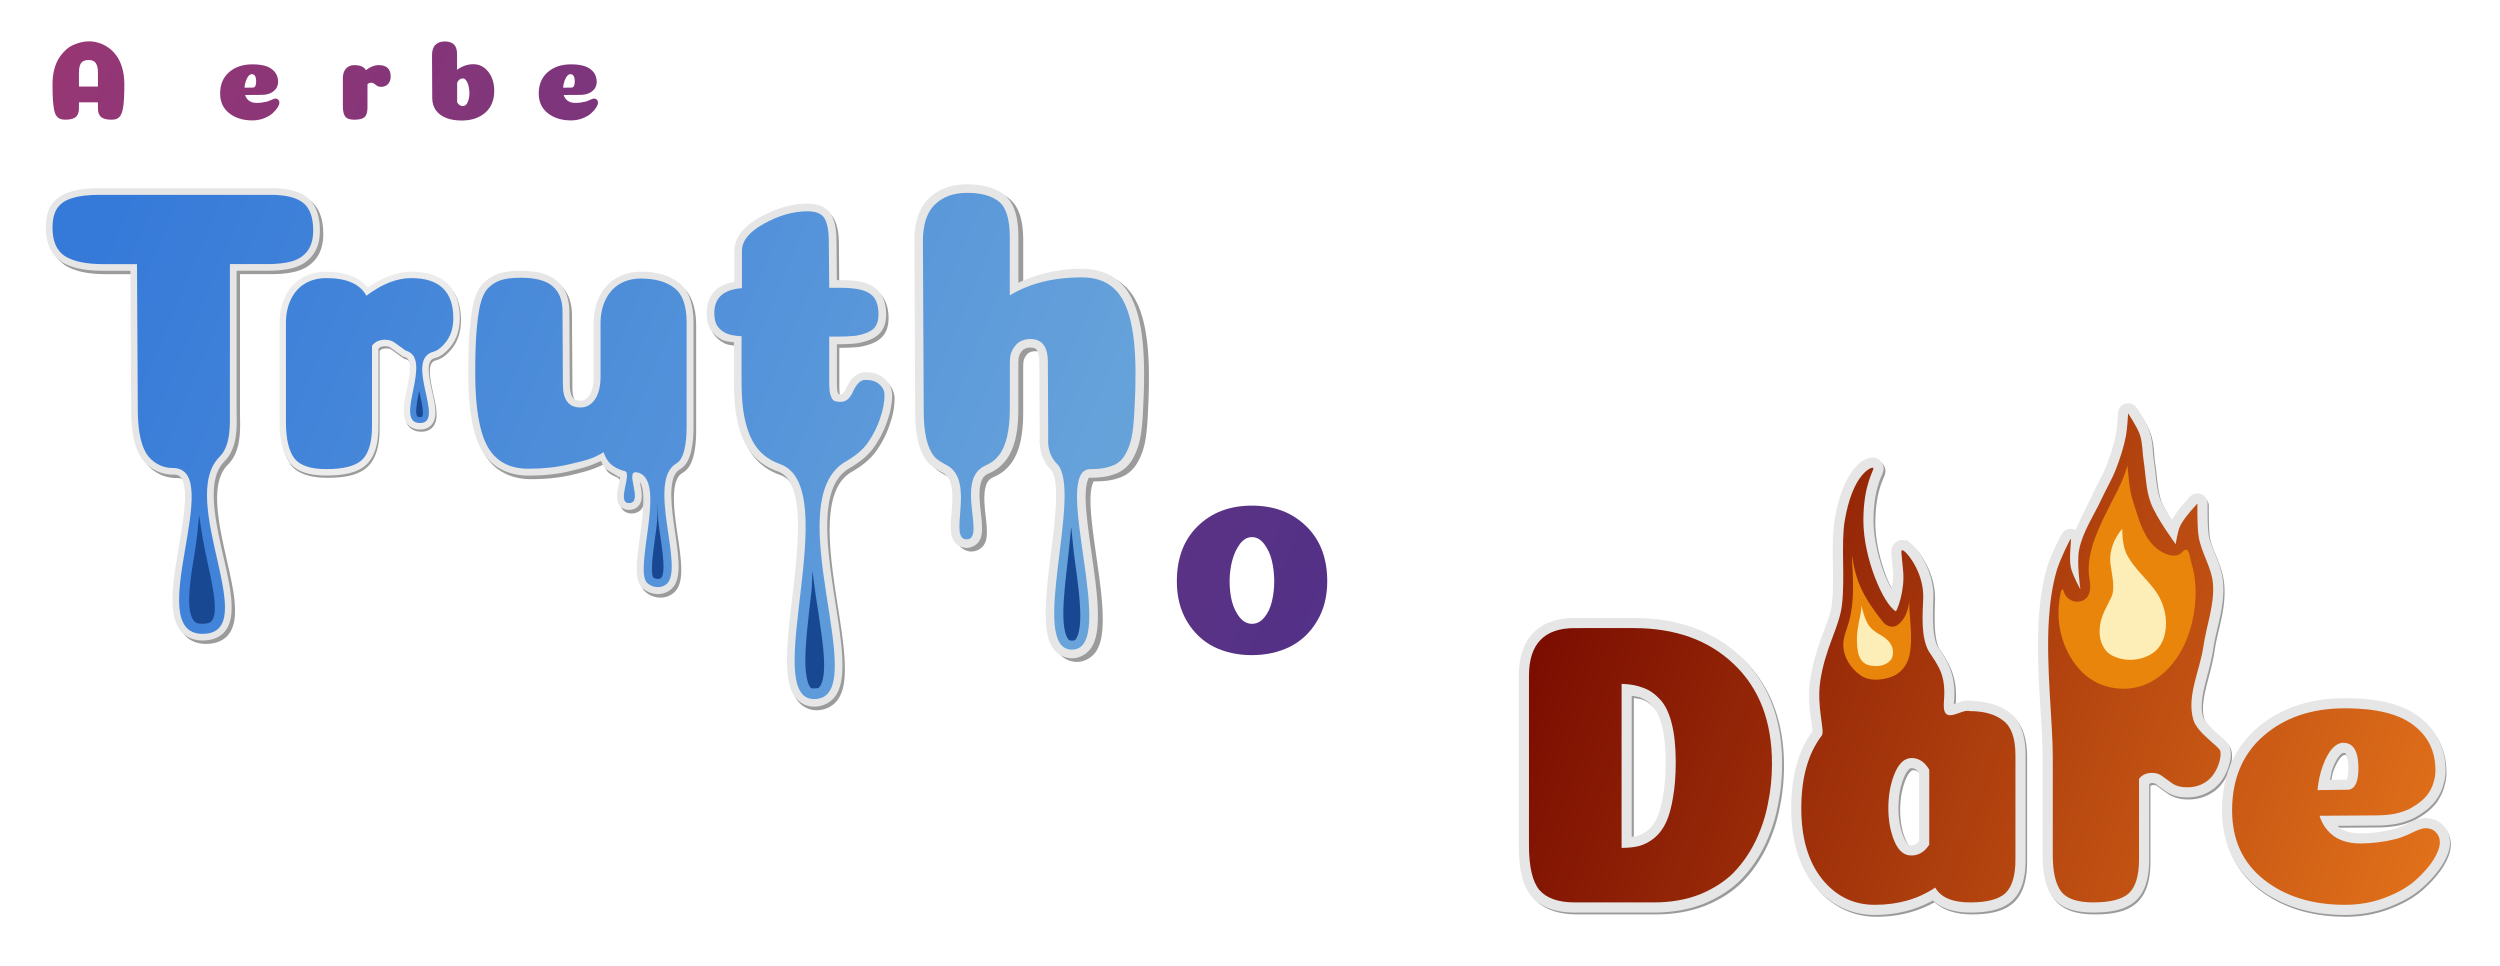 <?xml version="1.0" encoding="UTF-8" standalone="no"?>
<svg
   xmlns:dc="http://purl.org/dc/elements/1.1/"
   xmlns:cc="http://creativecommons.org/ns#"
   xmlns:rdf="http://www.w3.org/1999/02/22-rdf-syntax-ns#"
   xmlns:svg="http://www.w3.org/2000/svg"
   xmlns="http://www.w3.org/2000/svg"
   xmlns:xlink="http://www.w3.org/1999/xlink"
   xmlns:sodipodi="http://sodipodi.sourceforge.net/DTD/sodipodi-0.dtd"
   xmlns:inkscape="http://www.inkscape.org/namespaces/inkscape"
   width="123.342mm"
   height="47.658mm"
   viewBox="0 0 123.342 47.658"
   version="1.1"
   id="svg8"
   inkscape:version="1.0.1 (3bc2e813f5, 2020-09-07)"
   sodipodi:docname="BTOD.svg">
  <defs
     id="defs2">
    <linearGradient
       inkscape:collect="always"
       id="linearGradient1360">
      <stop
         style="stop-color:#973774;stop-opacity:1"
         offset="0"
         id="stop1356" />
      <stop
         style="stop-color:#482c86;stop-opacity:0.976"
         offset="1"
         id="stop1358" />
    </linearGradient>
    <linearGradient
       inkscape:collect="always"
       id="linearGradient1198">
      <stop
         style="stop-color:#770a00;stop-opacity:1"
         offset="0"
         id="stop1194" />
      <stop
         style="stop-color:#e4731b;stop-opacity:1"
         offset="1"
         id="stop1196" />
    </linearGradient>
    <linearGradient
       inkscape:collect="always"
       id="linearGradient1152">
      <stop
         style="stop-color:#3579d9;stop-opacity:1"
         offset="0"
         id="stop1148" />
      <stop
         style="stop-color:#6ca7da;stop-opacity:1"
         offset="1"
         id="stop1150" />
    </linearGradient>
    <filter
       inkscape:collect="always"
       style="color-interpolation-filters:sRGB"
       id="filter867"
       x="-0.032"
       width="1.064"
       y="-0.019"
       height="1.039">
      <feGaussianBlur
         inkscape:collect="always"
         stdDeviation="0.179"
         id="feGaussianBlur869" />
    </filter>
    <filter
       inkscape:collect="always"
       style="color-interpolation-filters:sRGB"
       id="filter883"
       x="-0.026"
       width="1.051"
       y="-0.023"
       height="1.045">
      <feGaussianBlur
         inkscape:collect="always"
         stdDeviation="0.095"
         id="feGaussianBlur885" />
    </filter>
    <filter
       inkscape:collect="always"
       style="color-interpolation-filters:sRGB"
       id="filter910"
       x="-0.029"
       width="1.058"
       y="-0.02"
       height="1.041">
      <feGaussianBlur
         inkscape:collect="always"
         stdDeviation="0.135"
         id="feGaussianBlur912" />
    </filter>
    <filter
       inkscape:collect="always"
       style="color-interpolation-filters:sRGB"
       id="filter959"
       x="-0.045"
       width="1.089"
       y="-0.016"
       height="1.033">
      <feGaussianBlur
         inkscape:collect="always"
         stdDeviation="0.17"
         id="feGaussianBlur961" />
    </filter>
    <filter
       inkscape:collect="always"
       style="color-interpolation-filters:sRGB"
       id="filter1011"
       x="-0.037"
       width="1.074"
       y="-0.018"
       height="1.036">
      <feGaussianBlur
         inkscape:collect="always"
         stdDeviation="0.174"
         id="feGaussianBlur1013" />
    </filter>
    <linearGradient
       inkscape:collect="always"
       xlink:href="#linearGradient1152"
       id="linearGradient1154"
       x1="50.216"
       y1="124.368"
       x2="102.855"
       y2="146.351"
       gradientUnits="userSpaceOnUse" />
    <filter
       inkscape:collect="always"
       style="color-interpolation-filters:sRGB"
       id="filter1190"
       x="-0.009"
       width="1.019"
       y="-0.017"
       height="1.034">
      <feGaussianBlur
         inkscape:collect="always"
         stdDeviation="0.178"
         id="feGaussianBlur1192" />
    </filter>
    <linearGradient
       inkscape:collect="always"
       xlink:href="#linearGradient1198"
       id="linearGradient1200"
       x1="282.676"
       y1="114.12"
       x2="453.014"
       y2="176.12"
       gradientUnits="userSpaceOnUse" />
    <linearGradient
       inkscape:collect="always"
       xlink:href="#linearGradient1198"
       id="linearGradient1217"
       gradientUnits="userSpaceOnUse"
       x1="282.676"
       y1="114.12"
       x2="453.014"
       y2="176.12" />
    <linearGradient
       inkscape:collect="always"
       xlink:href="#linearGradient1198"
       id="linearGradient1220"
       gradientUnits="userSpaceOnUse"
       x1="282.676"
       y1="114.12"
       x2="453.014"
       y2="176.12" />
    <linearGradient
       inkscape:collect="always"
       xlink:href="#linearGradient1198"
       id="linearGradient1223"
       gradientUnits="userSpaceOnUse"
       x1="282.676"
       y1="114.12"
       x2="453.014"
       y2="176.12" />
    <linearGradient
       inkscape:collect="always"
       xlink:href="#linearGradient1360"
       id="linearGradient1362"
       x1="49.875"
       y1="118.613"
       x2="167.049"
       y2="162.798"
       gradientUnits="userSpaceOnUse" />
    <linearGradient
       inkscape:collect="always"
       xlink:href="#linearGradient1360"
       id="linearGradient919"
       x1="48.692"
       y1="115.142"
       x2="115.226"
       y2="145.04"
       gradientUnits="userSpaceOnUse" />
    <linearGradient
       inkscape:collect="always"
       xlink:href="#linearGradient1360"
       id="linearGradient921"
       gradientUnits="userSpaceOnUse"
       x1="49.875"
       y1="118.613"
       x2="117.439"
       y2="145.997" />
    <linearGradient
       inkscape:collect="always"
       xlink:href="#linearGradient1152"
       id="linearGradient923"
       gradientUnits="userSpaceOnUse"
       x1="50.216"
       y1="124.368"
       x2="102.855"
       y2="146.351" />
    <linearGradient
       inkscape:collect="always"
       xlink:href="#linearGradient1152"
       id="linearGradient925"
       gradientUnits="userSpaceOnUse"
       x1="50.216"
       y1="124.368"
       x2="102.855"
       y2="146.351" />
    <linearGradient
       inkscape:collect="always"
       xlink:href="#linearGradient1152"
       id="linearGradient927"
       gradientUnits="userSpaceOnUse"
       x1="50.216"
       y1="124.368"
       x2="102.855"
       y2="146.351" />
    <linearGradient
       inkscape:collect="always"
       xlink:href="#linearGradient1152"
       id="linearGradient929"
       gradientUnits="userSpaceOnUse"
       x1="50.216"
       y1="124.368"
       x2="102.855"
       y2="146.351" />
    <linearGradient
       inkscape:collect="always"
       xlink:href="#linearGradient1152"
       id="linearGradient931"
       gradientUnits="userSpaceOnUse"
       x1="50.216"
       y1="124.368"
       x2="102.855"
       y2="146.351" />
  </defs>
  <sodipodi:namedview
     id="base"
     pagecolor="#ffffff"
     bordercolor="#666666"
     borderopacity="1.0"
     inkscape:pageopacity="0.0"
     inkscape:pageshadow="2"
     inkscape:zoom="2"
     inkscape:cx="170.07423"
     inkscape:cy="87.671807"
     inkscape:document-units="mm"
     inkscape:current-layer="layer1"
     showgrid="false"
     inkscape:window-width="1920"
     inkscape:window-height="1017"
     inkscape:window-x="-8"
     inkscape:window-y="32"
     inkscape:window-maximized="1"
     fit-margin-top="2"
     fit-margin-left="2"
     fit-margin-right="2"
     fit-margin-bottom="2"
     inkscape:snap-global="false"
     showguides="false"
     inkscape:document-rotation="0" />
  <g
     inkscape:label="Layer 1"
     inkscape:groupmode="layer"
     id="layer1"
     transform="translate(-46.035,-112.889)">
    <path
       id="path1168"
       d="m 151.084,132.914 a 0.499,0.499 0 0 0 -0.487,0.475 c 0,0 -0.045,0.776 -0.099,1.048 -0.103,0.522 -0.272,1.043 -0.473,1.558 a 0.499,0.499 0 0 0 0,5.3e-4 c -0.173,0.444 -0.445,0.895 -0.684,1.413 -0.247,0.534 -0.562,1.118 -0.826,1.749 -2.6e-4,-2.5e-4 -0.006,-0.004 -0.006,-0.004 a 0.499,0.499 0 0 0 -5.3e-4,0 c -2.5e-4,-1.3e-4 -0.222,-0.058 -0.222,-0.058 -1.6e-4,-1e-5 -0.065,0.002 -0.093,0.007 -0.028,0.005 -0.052,0.011 -0.073,0.018 -0.084,0.027 -0.123,0.058 -0.152,0.08 -0.058,0.044 -0.074,0.069 -0.09,0.088 -0.032,0.039 -0.044,0.06 -0.058,0.083 -0.029,0.046 -0.054,0.093 -0.084,0.15 -0.06,0.114 -0.132,0.262 -0.209,0.428 -0.154,0.334 -0.323,0.727 -0.42,1.049 -0.25,0.835 -0.357,1.693 -0.412,2.527 -0.154,2.325 0.191,5.228 0.191,6.788 v 4.86 c 0,0.885 0.13,1.585 0.515,2.097 a 0.499,0.499 0 0 0 0.006,0.007 c 0.416,0.534 1.121,0.726 1.974,0.726 0.903,0 1.61,-0.14 2.095,-0.587 a 0.499,0.499 0 0 0 0.008,-0.007 c 0.479,-0.46 0.648,-1.159 0.648,-2.019 l -5.3e-4,-3.712 c 0.034,-0.023 0.045,-0.056 0.153,-0.056 0.098,0 0.139,0.017 0.198,0.065 a 0.499,0.499 0 0 0 0.017,0.013 c 0.164,0.123 0.334,0.245 0.51,0.366 a 0.499,0.499 0 0 0 0.014,0.01 c 0.284,0.183 0.623,0.257 0.981,0.257 0.6,0 1.159,-0.228 1.552,-0.655 0.216,-0.234 0.365,-0.516 0.468,-0.808 0.103,-0.292 0.17,-0.582 0.11,-0.905 -0.036,-0.196 -0.111,-0.264 -0.168,-0.333 -0.058,-0.07 -0.117,-0.127 -0.18,-0.186 -0.127,-0.118 -0.272,-0.241 -0.415,-0.371 -0.287,-0.26 -0.542,-0.577 -0.578,-0.7 -0.271,-0.914 0.317,-2.084 0.511,-3.424 0.136,-0.94 0.557,-1.983 0.474,-3.159 -0.071,-0.996 -0.602,-1.729 -0.71,-2.37 -0.07,-0.417 -0.055,-1.554 -0.055,-1.554 a 0.499,0.499 0 0 0 -0.859,-0.357 c 0,0 -0.172,0.18 -0.37,0.415 -0.184,0.219 -0.383,0.477 -0.528,0.754 -0.232,-0.366 -0.483,-0.783 -0.574,-1.027 -0.202,-0.544 -0.21,-1.229 -0.327,-1.973 -0.056,-0.36 -0.027,-0.84 -0.204,-1.369 -0.092,-0.275 -0.247,-0.54 -0.384,-0.769 -0.137,-0.229 -0.257,-0.407 -0.257,-0.407 a 0.499,0.499 0 0 0 -0.424,-0.22 z m -12.554,2.678 c -0.07,-0.002 -0.121,0.007 -0.167,0.018 -0.337,0.078 -0.617,0.302 -0.929,0.764 -0.311,0.462 -0.605,1.163 -0.785,2.226 -0.223,1.313 0.013,2.999 -0.15,4.245 -0.117,0.897 -0.805,1.955 -1.06,3.697 -0.105,0.715 -0.035,1.375 0.03,1.868 0.033,0.246 0.064,0.454 0.075,0.584 0.011,0.127 -0.066,0.166 0.061,-0.005 -0.751,0.99 -1.105,2.298 -1.105,3.871 0,1.552 0.365,2.843 1.137,3.808 a 0.499,0.499 0 0 0 0.002,0.003 c 0.763,0.939 1.8,1.449 2.975,1.449 1.063,0 2.025,-0.247 2.869,-0.714 0.435,0.405 1.081,0.596 1.832,0.596 0.891,0 1.593,-0.143 2.076,-0.587 a 0.499,0.499 0 0 0 0.008,-0.007 c 0.479,-0.46 0.648,-1.159 0.648,-2.019 v -5.136 c 0,-0.906 -0.218,-1.653 -0.783,-2.09 -0.509,-0.405 -1.184,-0.582 -1.967,-0.582 l 0.158,0.026 c -0.317,-0.106 -0.532,-0.012 -0.705,0.045 -0.105,0.035 -0.162,0.053 -0.237,0.077 -0.005,-0.042 0.002,0.014 0.01,-0.083 0.115,-1.375 -0.335,-2.046 -0.817,-2.77 l 0.016,0.026 c -0.277,-0.477 -0.249,-1.543 -0.218,-2.361 0.03,-0.772 -0.222,-1.449 -0.5,-1.94 -0.139,-0.246 -0.284,-0.446 -0.421,-0.598 -0.069,-0.076 -0.134,-0.14 -0.21,-0.199 -0.076,-0.059 -0.115,-0.168 -0.427,-0.148 -0.051,0.003 -0.16,0.014 -0.277,0.095 -0.117,0.081 -0.186,0.214 -0.21,0.296 -0.047,0.164 -0.026,0.218 -0.02,0.303 0.011,0.17 0.041,0.416 0.084,0.892 0.025,0.269 -0.035,0.537 -0.079,0.804 -0.118,-0.22 -0.238,-0.44 -0.349,-0.729 -0.304,-0.792 -0.536,-1.778 -0.536,-2.622 0,-0.881 0.133,-1.456 0.252,-1.821 0.059,-0.183 0.114,-0.31 0.158,-0.418 0.022,-0.054 0.043,-0.098 0.065,-0.181 0.011,-0.042 0.027,-0.094 0.02,-0.195 -0.007,-0.1 -0.076,-0.281 -0.215,-0.384 -0.135,-0.098 -0.236,-0.103 -0.304,-0.104 z m -14.696,7.9 c -0.837,0 -1.559,0.23 -2.049,0.742 -0.49,0.512 -0.702,1.245 -0.702,2.108 v 8.337 c 0,1.12 0.151,1.961 0.63,2.533 a 0.499,0.499 0 0 0 0.006,0.007 c 0.478,0.548 1.226,0.783 2.114,0.783 h 3.892 c 0.895,0 1.716,-0.141 2.454,-0.43 a 0.499,0.499 0 0 0 0.008,-0.003 c 0.722,-0.297 1.334,-0.687 1.822,-1.175 a 0.499,0.499 0 0 0 0.005,-0.005 c 0.473,-0.487 0.866,-1.052 1.177,-1.689 a 0.499,0.499 0 0 0 0.002,-0.004 c 0.306,-0.641 0.524,-1.3 0.651,-1.974 0.139,-0.666 0.208,-1.352 0.208,-2.055 0,-2.181 -0.676,-3.976 -2.033,-5.261 -1.337,-1.279 -3.132,-1.915 -5.281,-1.915 z m 2.81,3.835 c 0.23,0.034 0.391,0.063 0.405,0.077 0.215,0.075 0.419,0.211 0.624,0.437 a 0.499,0.499 0 0 0 0.008,0.009 c 0.166,0.175 0.332,0.489 0.451,0.963 a 0.499,0.499 0 0 0 0.001,0.003 c 0.117,0.457 0.181,1.051 0.181,1.772 0,0.649 -0.045,1.207 -0.13,1.668 a 0.499,0.499 0 0 0 -0.002,0.011 c -0.074,0.457 -0.178,0.818 -0.297,1.077 -0.118,0.258 -0.264,0.449 -0.438,0.594 -0.174,0.143 -0.354,0.238 -0.549,0.298 -0.066,0.017 -0.175,0.015 -0.254,0.027 z m 35.126,0.116 c -1.725,0 -3.2,0.493 -4.338,1.486 -1.135,0.989 -1.712,2.386 -1.712,4.05 0,1.556 0.599,2.871 1.749,3.788 a 0.499,0.499 0 0 0 0.002,0.002 c 1.15,0.906 2.606,1.351 4.299,1.351 0.767,0 1.495,-0.129 2.174,-0.389 0.66,-0.253 1.208,-0.561 1.636,-0.943 a 0.499,0.499 0 0 0 0.001,-0.001 c 0.407,-0.365 0.734,-0.732 0.976,-1.11 a 0.499,0.499 0 0 0 0.005,-0.007 c 0.238,-0.386 0.39,-0.746 0.39,-1.131 0,-0.304 -0.123,-0.615 -0.336,-0.834 -0.223,-0.241 -0.556,-0.357 -0.874,-0.357 -0.315,0 -0.539,0.11 -0.867,0.267 a 0.499,0.499 0 0 0 -0.008,0.004 c -0.264,0.132 -0.503,0.223 -0.711,0.279 -0.555,0.135 -1.093,0.202 -1.615,0.202 -0.449,0 -0.771,-0.097 -1.014,-0.264 -0.043,-0.032 -0.07,-0.074 -0.107,-0.108 l 1.892,-0.013 c 0.356,0 0.695,-0.029 1.018,-0.087 a 0.499,0.499 0 0 0 0.022,-0.004 c 0.32,-0.073 0.608,-0.169 0.863,-0.297 a 0.499,0.499 0 0 0 0.022,-0.011 c 0.233,-0.131 0.443,-0.272 0.628,-0.427 a 0.499,0.499 0 0 0 0.003,-0.003 c 0.205,-0.173 0.375,-0.365 0.501,-0.58 0.125,-0.204 0.216,-0.419 0.269,-0.641 0.064,-0.213 0.098,-0.436 0.098,-0.661 0,-1.073 -0.449,-2.004 -1.283,-2.628 -0.849,-0.659 -2.082,-0.933 -3.681,-0.933 z m -0.079,2.696 c 0.112,0 0.087,-0.011 0.136,0.07 0.049,0.082 0.116,0.311 0.116,0.676 0,0.266 -0.034,0.45 -0.065,0.53 -3e-5,8e-5 -5.3e-4,5.2e-4 -5.3e-4,5.2e-4 -0.015,0.038 -0.013,0.032 -0.018,0.038 -0.072,2.4e-4 -0.512,0.007 -0.818,0.011 0.037,-0.167 0.054,-0.358 0.109,-0.505 a 0.499,0.499 0 0 0 0.002,-0.006 c 0.117,-0.328 0.247,-0.553 0.358,-0.683 0.116,-0.119 0.174,-0.132 0.18,-0.132 z m -21.26,0.751 c 0.149,0 0.247,0.063 0.371,0.241 v 3.35 c -0.117,0.151 -0.219,0.213 -0.39,0.213 -0.067,0 -0.092,-0.008 -0.15,-0.058 -0.058,-0.05 -0.142,-0.158 -0.22,-0.346 -0.169,-0.404 -0.257,-0.877 -0.257,-1.428 0,-0.591 0.096,-1.096 0.276,-1.525 0.087,-0.206 0.178,-0.33 0.241,-0.387 0.062,-0.057 0.08,-0.059 0.13,-0.059 z"
       style="font-style:normal;font-variant:normal;font-weight:normal;font-stretch:normal;font-size:19.756px;line-height:1.25;font-family:Coiny;-inkscape-font-specification:'Coiny, Normal';font-variant-ligatures:normal;font-variant-caps:normal;font-variant-numeric:normal;font-feature-settings:normal;text-align:start;letter-spacing:0px;word-spacing:0px;writing-mode:lr-tb;text-anchor:start;fill:#000000;fill-opacity:0.392;stroke:none;stroke-width:0.265;filter:url(#filter1190)"
       inkscape:connector-curvature="0" />
    <path
       transform="matrix(0.265,0,0,0.265,46.626,110.858)"
       style="font-style:normal;font-variant:normal;font-weight:normal;font-stretch:normal;font-size:19.756px;line-height:1.25;font-family:Coiny;-inkscape-font-specification:'Coiny, Normal';font-variant-ligatures:normal;font-variant-caps:normal;font-variant-numeric:normal;font-feature-settings:normal;text-align:start;letter-spacing:0px;word-spacing:0px;writing-mode:lr-tb;text-anchor:start;fill:#e6e6e6;fill-opacity:1;stroke:none;stroke-width:1"
       d="m 393.93,82.736 a 1.884,1.884 0 0 0 -1.842,1.795 c 0,0 -0.17,2.933 -0.373,3.961 -0.389,1.973 -1.028,3.942 -1.787,5.889 a 1.884,1.884 0 0 0 0,0.002 c -0.654,1.677 -1.68,3.383 -2.584,5.342 -0.932,2.02 -2.124,4.225 -3.121,6.609 -0.001,-9.3e-4 -0.021,-0.016 -0.021,-0.016 a 1.884,1.884 0 0 0 -0.002,0 c -9.5e-4,-5e-4 -0.839,-0.221 -0.84,-0.221 -5.9e-4,-2e-5 -0.247,0.008 -0.352,0.025 -0.104,0.017 -0.196,0.041 -0.275,0.066 -0.318,0.103 -0.467,0.219 -0.576,0.303 -0.219,0.168 -0.28,0.259 -0.34,0.332 -0.12,0.147 -0.166,0.225 -0.221,0.312 -0.109,0.175 -0.205,0.352 -0.318,0.566 -0.226,0.429 -0.499,0.989 -0.791,1.619 -0.584,1.26 -1.222,2.747 -1.586,3.965 -0.943,3.156 -1.348,6.398 -1.557,9.553 -0.581,8.789 0.721,19.759 0.721,25.654 v 18.369 c 0,3.345 0.493,5.989 1.945,7.926 a 1.884,1.884 0 0 0 0.021,0.025 c 1.571,2.02 4.237,2.744 7.461,2.744 3.412,0 6.087,-0.53 7.92,-2.217 a 1.884,1.884 0 0 0 0.029,-0.027 c 1.81,-1.738 2.447,-4.382 2.447,-7.631 l -0.002,-14.029 c 0.13,-0.086 0.169,-0.213 0.578,-0.213 0.37,0 0.526,0.064 0.748,0.246 a 1.884,1.884 0 0 0 0.062,0.049 c 0.618,0.464 1.261,0.924 1.926,1.385 a 1.884,1.884 0 0 0 0.053,0.037 c 1.074,0.69 2.355,0.971 3.707,0.971 2.266,0 4.381,-0.862 5.867,-2.477 0.815,-0.886 1.378,-1.951 1.768,-3.053 0.389,-1.102 0.641,-2.199 0.414,-3.42 -0.137,-0.739 -0.418,-0.997 -0.637,-1.26 -0.219,-0.263 -0.44,-0.48 -0.68,-0.703 -0.479,-0.447 -1.027,-0.91 -1.57,-1.402 -1.086,-0.984 -2.048,-2.181 -2.186,-2.645 -1.026,-3.453 1.196,-7.875 1.932,-12.941 0.516,-3.553 2.106,-7.494 1.791,-11.941 -0.267,-3.764 -2.276,-6.534 -2.682,-8.957 -0.264,-1.576 -0.209,-5.875 -0.209,-5.875 a 1.884,1.884 0 0 0 -3.246,-1.35 c 0,0 -0.65,0.682 -1.398,1.57 -0.696,0.826 -1.448,1.801 -1.996,2.85 -0.875,-1.385 -1.825,-2.96 -2.168,-3.883 -0.764,-2.056 -0.795,-4.646 -1.234,-7.457 -0.213,-1.362 -0.101,-3.175 -0.77,-5.174 -0.349,-1.041 -0.934,-2.043 -1.451,-2.906 -0.517,-0.864 -0.973,-1.539 -0.973,-1.539 a 1.884,1.884 0 0 0 -1.604,-0.83 z m -47.449,10.121 c -0.266,-0.006 -0.456,0.027 -0.633,0.068 -1.274,0.295 -2.333,1.142 -3.51,2.889 -1.177,1.747 -2.286,4.396 -2.969,8.414 -0.843,4.964 0.049,11.334 -0.568,16.045 -0.444,3.391 -3.041,7.389 -4.008,13.973 -0.397,2.704 -0.134,5.198 0.113,7.061 0.123,0.932 0.243,1.715 0.285,2.209 0.041,0.479 -0.247,0.626 0.232,-0.018 -2.838,3.742 -4.178,8.686 -4.178,14.629 0,5.867 1.379,10.745 4.297,14.393 a 1.884,1.884 0 0 0 0.008,0.01 c 2.883,3.548 6.803,5.477 11.244,5.477 4.018,0 7.653,-0.932 10.844,-2.699 1.644,1.53 4.087,2.252 6.926,2.252 3.366,0 6.022,-0.539 7.846,-2.217 a 1.884,1.884 0 0 0 0.029,-0.027 c 1.81,-1.737 2.447,-4.382 2.447,-7.631 v -19.412 c 0,-3.424 -0.823,-6.248 -2.961,-7.9 -1.922,-1.532 -4.474,-2.199 -7.436,-2.199 l 0.596,0.098 c -1.199,-0.4 -2.012,-0.045 -2.666,0.17 -0.398,0.131 -0.614,0.199 -0.895,0.293 -0.019,-0.16 0.006,0.054 0.037,-0.312 0.436,-5.195 -1.266,-7.735 -3.088,-10.471 l 0.061,0.1 c -1.045,-1.802 -0.942,-5.831 -0.822,-8.922 0.113,-2.92 -0.841,-5.476 -1.891,-7.334 -0.525,-0.929 -1.073,-1.685 -1.592,-2.262 -0.259,-0.289 -0.506,-0.53 -0.795,-0.752 -0.289,-0.222 -0.436,-0.635 -1.615,-0.561 -0.193,0.012 -0.605,0.051 -1.047,0.357 -0.442,0.306 -0.704,0.809 -0.793,1.119 -0.177,0.621 -0.098,0.824 -0.076,1.145 0.043,0.642 0.153,1.571 0.318,3.371 0.093,1.016 -0.131,2.031 -0.299,3.039 -0.445,-0.833 -0.901,-1.664 -1.32,-2.756 -1.15,-2.993 -2.027,-6.719 -2.027,-9.908 0,-3.329 0.503,-5.502 0.951,-6.883 0.224,-0.691 0.43,-1.171 0.598,-1.578 0.084,-0.204 0.162,-0.368 0.244,-0.684 0.041,-0.158 0.101,-0.355 0.074,-0.738 -0.027,-0.376 -0.288,-1.062 -0.814,-1.451 -0.511,-0.37 -0.892,-0.388 -1.148,-0.395 z M 290.938,122.717 c -3.165,0 -5.891,0.869 -7.744,2.803 -1.853,1.934 -2.652,4.704 -2.652,7.967 v 31.51 c 0,4.234 0.569,7.412 2.383,9.574 a 1.884,1.884 0 0 0 0.023,0.027 c 1.805,2.073 4.635,2.961 7.99,2.961 h 14.711 c 3.382,0 6.486,-0.532 9.273,-1.625 a 1.884,1.884 0 0 0 0.029,-0.012 c 2.727,-1.123 5.042,-2.597 6.887,-4.441 a 1.884,1.884 0 0 0 0.019,-0.019 c 1.786,-1.84 3.273,-3.977 4.449,-6.383 a 1.884,1.884 0 0 0 0.006,-0.016 c 1.158,-2.422 1.981,-4.913 2.461,-7.459 0.523,-2.517 0.785,-5.108 0.785,-7.766 0,-8.243 -2.555,-15.026 -7.684,-19.885 -5.054,-4.836 -11.837,-7.236 -19.961,-7.236 z m 10.621,14.496 c 0.87,0.127 1.479,0.238 1.529,0.293 0.813,0.283 1.585,0.796 2.357,1.65 a 1.884,1.884 0 0 0 0.031,0.033 c 0.628,0.662 1.256,1.849 1.703,3.639 a 1.884,1.884 0 0 0 0.004,0.012 c 0.443,1.727 0.686,3.972 0.686,6.699 0,2.453 -0.169,4.562 -0.49,6.305 a 1.884,1.884 0 0 0 -0.006,0.041 c -0.28,1.726 -0.674,3.091 -1.123,4.07 -0.446,0.974 -0.996,1.695 -1.656,2.246 -0.657,0.54 -1.337,0.9 -2.076,1.125 -0.249,0.065 -0.661,0.058 -0.959,0.104 z m 132.758,0.438 c -6.521,0 -12.095,1.862 -16.395,5.617 -4.289,3.739 -6.471,9.018 -6.471,15.307 0,5.881 2.263,10.85 6.609,14.316 a 1.884,1.884 0 0 0 0.008,0.008 c 4.348,3.424 9.851,5.107 16.248,5.107 2.897,0 5.65,-0.487 8.215,-1.469 2.495,-0.955 4.564,-2.12 6.182,-3.564 a 1.884,1.884 0 0 0 0.004,-0.004 c 1.539,-1.38 2.773,-2.766 3.688,-4.195 a 1.884,1.884 0 0 0 0.019,-0.027 c 0.898,-1.459 1.475,-2.818 1.475,-4.273 0,-1.149 -0.466,-2.324 -1.27,-3.15 -0.842,-0.912 -2.102,-1.348 -3.305,-1.348 -1.191,0 -2.036,0.415 -3.275,1.008 a 1.884,1.884 0 0 0 -0.029,0.014 c -0.998,0.499 -1.901,0.845 -2.688,1.053 -2.098,0.511 -4.129,0.764 -6.104,0.764 -1.697,0 -2.914,-0.367 -3.834,-0.998 -0.162,-0.12 -0.263,-0.278 -0.406,-0.408 l 7.152,-0.051 c 1.345,0 2.627,-0.109 3.846,-0.33 a 1.884,1.884 0 0 0 0.082,-0.016 c 1.211,-0.275 2.296,-0.64 3.262,-1.123 a 1.884,1.884 0 0 0 0.082,-0.043 c 0.881,-0.495 1.673,-1.03 2.373,-1.613 a 1.884,1.884 0 0 0 0.01,-0.01 c 0.774,-0.655 1.415,-1.38 1.893,-2.193 0.472,-0.772 0.816,-1.583 1.018,-2.422 0.241,-0.807 0.371,-1.646 0.371,-2.498 0,-4.056 -1.699,-7.575 -4.848,-9.932 -3.208,-2.49 -7.87,-3.525 -13.912,-3.525 z m -0.299,10.189 c 0.425,0 0.329,-0.043 0.516,0.266 0.186,0.309 0.438,1.176 0.438,2.555 0,1.005 -0.129,1.703 -0.244,2.004 -1.2e-4,3.3e-4 -0.002,0.002 -0.002,0.002 -0.056,0.142 -0.051,0.121 -0.066,0.143 -0.274,9.4e-4 -1.937,0.027 -3.092,0.043 0.141,-0.633 0.205,-1.352 0.412,-1.91 a 1.884,1.884 0 0 0 0.006,-0.021 c 0.442,-1.238 0.933,-2.091 1.354,-2.582 0.438,-0.451 0.659,-0.498 0.68,-0.498 z m -80.354,2.838 c 0.562,0 0.932,0.238 1.4,0.91 v 12.66 c -0.443,0.571 -0.827,0.805 -1.475,0.805 -0.254,0 -0.347,-0.03 -0.566,-0.219 -0.22,-0.188 -0.536,-0.598 -0.832,-1.309 -0.637,-1.528 -0.973,-3.313 -0.973,-5.398 0,-2.235 0.361,-4.142 1.045,-5.766 0.327,-0.777 0.674,-1.247 0.91,-1.461 0.236,-0.214 0.302,-0.223 0.49,-0.223 z"
       id="path1165" />
    <path
       d="m 93.742,121.982 c -0.74,0 -1.393,0.226 -1.873,0.689 -0.504,0.487 -0.721,1.219 -0.721,2.104 a 0.423,0.423 0 0 0 0,0.002 l 0.039,8.416 c 2.11e-4,1.098 0.157,1.92 0.607,2.475 a 0.423,0.423 0 0 0 0.004,0.006 c 0.248,0.295 0.545,0.422 0.775,0.555 0.228,0.132 0.334,0.324 0.398,0.629 0.064,0.305 0.057,0.702 0.029,1.096 -0.027,0.393 -0.077,0.774 -0.047,1.127 0.015,0.177 0.045,0.358 0.17,0.537 0.125,0.179 0.378,0.303 0.602,0.303 0.23,0 0.493,-0.135 0.613,-0.324 0.12,-0.189 0.139,-0.375 0.146,-0.557 0.015,-0.363 -0.05,-0.757 -0.09,-1.158 -0.04,-0.401 -0.053,-0.798 0.014,-1.086 0.066,-0.288 0.163,-0.446 0.428,-0.559 0.326,-0.138 0.606,-0.356 0.82,-0.635 0.453,-0.587 0.621,-1.442 0.621,-2.568 v -2.174 c 0,-0.123 0.006,-0.228 0.016,-0.322 0.019,-0.081 0.042,-0.145 0.057,-0.176 3.52e-4,-7.2e-4 0.002,-0.003 0.002,-0.004 0.037,-0.062 0.072,-0.114 0.104,-0.154 l 0.002,-0.002 c 0.039,-0.046 0.066,-0.067 0.08,-0.076 0.052,-0.025 0.102,-0.048 0.15,-0.064 0.049,-0.013 0.107,-0.023 0.176,-0.023 0.199,0 0.257,0.038 0.318,0.117 0.061,0.079 0.129,0.265 0.129,0.586 a 0.423,0.423 0 0 0 0,0.002 l 0.02,3.656 c -3.29e-4,0.083 -0.105,1.012 0.557,1.674 0.065,0.065 0.156,0.246 0.203,0.541 0.047,0.295 0.056,0.686 0.037,1.131 -0.039,0.889 -0.19,1.989 -0.318,3.059 -0.128,1.069 -0.235,2.102 -0.16,2.93 0.037,0.414 0.113,0.783 0.309,1.094 0.195,0.311 0.565,0.537 0.965,0.537 0.427,0 0.812,-0.258 1,-0.6 0.188,-0.341 0.251,-0.742 0.271,-1.193 0.042,-0.902 -0.111,-2.025 -0.27,-3.141 -0.158,-1.116 -0.324,-2.226 -0.328,-3.006 -0.002,-0.39 0.044,-0.697 0.105,-0.844 0.061,-0.147 0.033,-0.123 0.125,-0.123 0.296,0 0.557,-0.019 0.793,-0.066 0.229,-0.046 0.445,-0.115 0.641,-0.213 a 0.423,0.423 0 0 0 0.012,-0.006 c 0.23,-0.124 0.423,-0.303 0.564,-0.516 0.129,-0.193 0.236,-0.415 0.324,-0.666 0.094,-0.267 0.157,-0.578 0.199,-0.941 a 0.423,0.423 0 0 0 0,-0.002 c 0.041,-0.366 0.067,-0.762 0.08,-1.188 v -0.012 c 0.027,-0.43 0.041,-0.932 0.041,-1.514 0,-1.156 -0.092,-2.101 -0.291,-2.854 -0.198,-0.749 -0.512,-1.342 -0.982,-1.734 l -0.002,-0.002 c -0.469,-0.403 -1.09,-0.594 -1.795,-0.594 -1.187,0 -2.211,0.263 -3.133,0.686 v -2.238 c 0,-0.939 -0.168,-1.665 -0.688,-2.088 -0.461,-0.376 -1.094,-0.527 -1.85,-0.527 z"
       id="path985"
       style="font-style:normal;font-variant:normal;font-weight:normal;font-stretch:normal;font-size:19.756px;line-height:1.25;font-family:Coiny;-inkscape-font-specification:'Coiny, Normal';font-variant-ligatures:normal;font-variant-caps:normal;font-variant-numeric:normal;font-feature-settings:normal;text-align:start;letter-spacing:0px;word-spacing:0px;writing-mode:lr-tb;text-anchor:start;fill:#000000;fill-opacity:0.392;stroke:none;stroke-width:0.489;filter:url(#filter1011)"
       inkscape:original="M 93.742188 122.4043 C 93.083668 122.4043 92.55722 122.59462 92.162109 122.97656 C 91.766998 123.35851 91.570312 123.95883 91.570312 124.77539 L 91.609375 133.19141 C 91.609375 134.24504 91.780618 134.98089 92.123047 135.40234 C 92.294262 135.60648 92.535181 135.71896 92.785156 135.86328 C 94.175184 136.66581 92.781995 139.49805 93.726562 139.49805 C 94.701549 139.49805 93.101761 136.51496 94.671875 135.84766 C 94.935283 135.73571 95.153004 135.56765 95.324219 135.34375 C 95.679819 134.88279 95.857422 134.11317 95.857422 133.0332 L 95.857422 130.85938 C 95.857422 130.71451 95.863783 130.58337 95.876953 130.46484 C 95.903293 130.34631 95.935099 130.24697 95.974609 130.16797 C 96.027292 130.07579 96.080133 129.99754 96.132812 129.93164 C 96.198663 129.85264 96.264228 129.79341 96.330078 129.75391 C 96.4091 129.71441 96.489339 129.6806 96.568359 129.6543 C 96.660551 129.628 96.759871 129.61523 96.865234 129.61523 C 97.44473 129.61523 97.734375 129.98952 97.734375 130.74023 L 97.753906 134.39648 C 97.753906 134.599 97.66639 135.25232 98.1875 135.77344 C 99.507121 137.09306 96.735221 144.94141 98.923828 144.94141 C 101.26782 144.94141 97.833813 136.03516 99.828125 136.03516 C 100.1047 136.03516 100.34151 136.01606 100.53906 135.97656 C 100.73662 135.93705 100.91423 135.87783 101.07227 135.79883 C 101.24348 135.70664 101.38096 135.57991 101.48633 135.42188 C 101.59169 135.26382 101.68467 135.07351 101.76367 134.84961 C 101.84267 134.62572 101.90191 134.34243 101.94141 134 C 101.98091 133.64439 102.00633 133.25543 102.01953 132.83398 C 102.04583 132.41253 102.06055 131.91348 102.06055 131.33398 C 102.06055 130.20133 101.96759 129.28592 101.7832 128.58789 C 101.59881 127.88986 101.31553 127.3825 100.93359 127.06641 C 100.55165 126.73716 100.04428 126.57227 99.412109 126.57227 C 98.01605 126.57227 96.832029 126.86827 95.857422 127.46094 L 95.857422 124.59766 C 95.857422 123.71525 95.679819 123.12764 95.324219 122.83789 C 94.968619 122.54814 94.440218 122.4043 93.742188 122.4043 z "
       inkscape:radius="0.4227252"
       sodipodi:type="inkscape:offset"
       transform="translate(0.239,0.179)" />
    <path
       sodipodi:type="inkscape:offset"
       inkscape:radius="0.4227252"
       inkscape:original="M 93.742188 122.4043 C 93.083668 122.4043 92.55722 122.59462 92.162109 122.97656 C 91.766998 123.35851 91.570312 123.95883 91.570312 124.77539 L 91.609375 133.19141 C 91.609375 134.24504 91.780618 134.98089 92.123047 135.40234 C 92.294262 135.60648 92.535181 135.71896 92.785156 135.86328 C 94.175184 136.66581 92.781995 139.49805 93.726562 139.49805 C 94.701549 139.49805 93.101761 136.51496 94.671875 135.84766 C 94.935283 135.73571 95.153004 135.56765 95.324219 135.34375 C 95.679819 134.88279 95.857422 134.11317 95.857422 133.0332 L 95.857422 130.85938 C 95.857422 130.71451 95.863783 130.58337 95.876953 130.46484 C 95.903293 130.34631 95.935099 130.24697 95.974609 130.16797 C 96.027292 130.07579 96.080133 129.99754 96.132812 129.93164 C 96.198663 129.85264 96.264228 129.79341 96.330078 129.75391 C 96.4091 129.71441 96.489339 129.6806 96.568359 129.6543 C 96.660551 129.628 96.759871 129.61523 96.865234 129.61523 C 97.44473 129.61523 97.734375 129.98952 97.734375 130.74023 L 97.753906 134.39648 C 97.753906 134.599 97.66639 135.25232 98.1875 135.77344 C 99.507121 137.09306 96.735221 144.94141 98.923828 144.94141 C 101.26782 144.94141 97.833813 136.03516 99.828125 136.03516 C 100.1047 136.03516 100.34151 136.01606 100.53906 135.97656 C 100.73662 135.93705 100.91423 135.87783 101.07227 135.79883 C 101.24348 135.70664 101.38096 135.57991 101.48633 135.42188 C 101.59169 135.26382 101.68467 135.07351 101.76367 134.84961 C 101.84267 134.62572 101.90191 134.34243 101.94141 134 C 101.98091 133.64439 102.00633 133.25543 102.01953 132.83398 C 102.04583 132.41253 102.06055 131.91348 102.06055 131.33398 C 102.06055 130.20133 101.96759 129.28592 101.7832 128.58789 C 101.59881 127.88986 101.31553 127.3825 100.93359 127.06641 C 100.55165 126.73716 100.04428 126.57227 99.412109 126.57227 C 98.01605 126.57227 96.832029 126.86827 95.857422 127.46094 L 95.857422 124.59766 C 95.857422 123.71525 95.679819 123.12764 95.324219 122.83789 C 94.968619 122.54814 94.440218 122.4043 93.742188 122.4043 z "
       style="font-style:normal;font-variant:normal;font-weight:normal;font-stretch:normal;font-size:19.756px;line-height:1.25;font-family:Coiny;-inkscape-font-specification:'Coiny, Normal';font-variant-ligatures:normal;font-variant-caps:normal;font-variant-numeric:normal;font-feature-settings:normal;text-align:start;letter-spacing:0px;word-spacing:0px;writing-mode:lr-tb;text-anchor:start;fill:#e6e6e6;fill-opacity:1;stroke:none;stroke-width:0.489"
       id="path981"
       d="m 93.742,121.982 c -0.74,0 -1.393,0.226 -1.873,0.689 -0.504,0.487 -0.721,1.219 -0.721,2.104 a 0.423,0.423 0 0 0 0,0.002 l 0.039,8.416 c 2.11e-4,1.098 0.157,1.92 0.607,2.475 a 0.423,0.423 0 0 0 0.004,0.006 c 0.248,0.295 0.545,0.422 0.775,0.555 0.228,0.132 0.334,0.324 0.398,0.629 0.064,0.305 0.057,0.702 0.029,1.096 -0.027,0.393 -0.077,0.774 -0.047,1.127 0.015,0.177 0.045,0.358 0.17,0.537 0.125,0.179 0.378,0.303 0.602,0.303 0.23,0 0.493,-0.135 0.613,-0.324 0.12,-0.189 0.139,-0.375 0.146,-0.557 0.015,-0.363 -0.05,-0.757 -0.09,-1.158 -0.04,-0.401 -0.053,-0.798 0.014,-1.086 0.066,-0.288 0.163,-0.446 0.428,-0.559 0.326,-0.138 0.606,-0.356 0.82,-0.635 0.453,-0.587 0.621,-1.442 0.621,-2.568 v -2.174 c 0,-0.123 0.006,-0.228 0.016,-0.322 0.019,-0.081 0.042,-0.145 0.057,-0.176 3.52e-4,-7.2e-4 0.002,-0.003 0.002,-0.004 0.037,-0.062 0.072,-0.114 0.104,-0.154 l 0.002,-0.002 c 0.039,-0.046 0.066,-0.067 0.08,-0.076 0.052,-0.025 0.102,-0.048 0.15,-0.064 0.049,-0.013 0.107,-0.023 0.176,-0.023 0.199,0 0.257,0.038 0.318,0.117 0.061,0.079 0.129,0.265 0.129,0.586 a 0.423,0.423 0 0 0 0,0.002 l 0.02,3.656 c -3.29e-4,0.083 -0.105,1.012 0.557,1.674 0.065,0.065 0.156,0.246 0.203,0.541 0.047,0.295 0.056,0.686 0.037,1.131 -0.039,0.889 -0.19,1.989 -0.318,3.059 -0.128,1.069 -0.235,2.102 -0.16,2.93 0.037,0.414 0.113,0.783 0.309,1.094 0.195,0.311 0.565,0.537 0.965,0.537 0.427,0 0.812,-0.258 1,-0.6 0.188,-0.341 0.251,-0.742 0.271,-1.193 0.042,-0.902 -0.111,-2.025 -0.27,-3.141 -0.158,-1.116 -0.324,-2.226 -0.328,-3.006 -0.002,-0.39 0.044,-0.697 0.105,-0.844 0.061,-0.147 0.033,-0.123 0.125,-0.123 0.296,0 0.557,-0.019 0.793,-0.066 0.229,-0.046 0.445,-0.115 0.641,-0.213 a 0.423,0.423 0 0 0 0.012,-0.006 c 0.23,-0.124 0.423,-0.303 0.564,-0.516 0.129,-0.193 0.236,-0.415 0.324,-0.666 0.094,-0.267 0.157,-0.578 0.199,-0.941 a 0.423,0.423 0 0 0 0,-0.002 c 0.041,-0.366 0.067,-0.762 0.08,-1.188 v -0.012 c 0.027,-0.43 0.041,-0.932 0.041,-1.514 0,-1.156 -0.092,-2.101 -0.291,-2.854 -0.198,-0.749 -0.512,-1.342 -0.982,-1.734 l -0.002,-0.002 c -0.469,-0.403 -1.09,-0.594 -1.795,-0.594 -1.187,0 -2.211,0.263 -3.133,0.686 v -2.238 c 0,-0.939 -0.168,-1.665 -0.688,-2.088 -0.461,-0.376 -1.094,-0.527 -1.85,-0.527 z" />
    <path
       d="m 85.881,122.936 c -0.783,0 -1.566,0.229 -2.336,0.662 -0.78,0.427 -1.281,0.988 -1.281,1.67 v 1.529 c -0.348,0.066 -0.662,0.173 -0.896,0.383 -0.313,0.281 -0.467,0.699 -0.467,1.15 0,0.28 0.045,0.536 0.158,0.762 a 0.377,0.377 0 0 0 0.012,0.021 c 0.134,0.229 0.34,0.407 0.584,0.537 a 0.377,0.377 0 0 0 0.018,0.01 c 0.161,0.075 0.375,0.088 0.572,0.119 v 2.027 c 0,1.547 0.267,2.711 0.896,3.479 0.317,0.386 0.745,0.676 1.26,0.859 0.3,0.107 0.501,0.307 0.664,0.637 0.163,0.33 0.267,0.789 0.312,1.33 0.09,1.083 -0.048,2.481 -0.207,3.855 -0.159,1.374 -0.339,2.72 -0.303,3.773 0.018,0.527 0.084,0.985 0.279,1.361 0.195,0.376 0.591,0.654 1.051,0.654 0.476,0 0.893,-0.242 1.109,-0.607 0.217,-0.366 0.281,-0.81 0.291,-1.314 0.02,-1.009 -0.206,-2.292 -0.412,-3.629 -0.206,-1.337 -0.392,-2.723 -0.322,-3.855 0.07,-1.133 0.375,-1.954 1.084,-2.363 0.493,-0.285 0.92,-0.616 1.227,-1.061 0.281,-0.407 0.497,-0.835 0.641,-1.279 0.155,-0.439 0.236,-0.861 0.236,-1.266 0,-0.308 -0.147,-0.609 -0.383,-0.812 -0.245,-0.223 -0.579,-0.316 -0.941,-0.316 -0.245,0 -0.48,0.128 -0.637,0.305 a 0.377,0.377 0 0 0 -0.002,0.002 c -0.119,0.137 -0.22,0.294 -0.299,0.469 a 0.377,0.377 0 0 0 -0.006,0.016 c -0.033,0.083 -0.086,0.166 -0.158,0.25 -0.037,0.036 -0.051,0.047 -0.123,0.047 -0.05,0 -0.075,-0.008 -0.105,-0.014 -0.016,-0.037 -0.036,-0.097 -0.055,-0.182 -0.011,-0.125 -0.018,-0.282 -0.018,-0.475 v -1.797 c 0.367,-5.6e-4 0.683,-0.013 0.947,-0.041 a 0.377,0.377 0 0 0 0.02,-0.002 c 0.272,-0.043 0.51,-0.109 0.721,-0.205 l 0.002,-0.002 c 0.242,-0.104 0.453,-0.271 0.578,-0.5 0.117,-0.214 0.162,-0.457 0.162,-0.713 0,-0.565 -0.174,-1.059 -0.574,-1.332 -0.396,-0.292 -0.945,-0.369 -1.699,-0.369 h -0.16 l -0.016,-1.895 v -0.004 c -3.5e-4,-0.531 -0.061,-0.957 -0.24,-1.299 -0.211,-0.402 -0.677,-0.576 -1.184,-0.576 z"
       id="path917"
       style="font-style:normal;font-variant:normal;font-weight:normal;font-stretch:normal;font-size:19.756px;line-height:1.25;font-family:Coiny;-inkscape-font-specification:'Coiny, Normal';font-variant-ligatures:normal;font-variant-caps:normal;font-variant-numeric:normal;font-feature-settings:normal;text-align:start;letter-spacing:0px;word-spacing:0px;writing-mode:lr-tb;text-anchor:start;fill:#000000;fill-opacity:0.392;stroke:none;stroke-width:0.489;filter:url(#filter959)"
       inkscape:original="M 85.880859 123.3125 C 85.169659 123.3125 84.452886 123.5175 83.728516 123.92578 C 83.004145 124.32089 82.640625 124.76711 82.640625 125.26758 L 82.640625 127.10547 C 81.73187 127.17132 81.277344 127.57937 81.277344 128.33008 C 81.277344 128.56715 81.317464 128.76578 81.396484 128.92383 C 81.488677 129.08187 81.634476 129.21299 81.832031 129.31836 C 82.029586 129.4105 82.291835 129.46336 82.621094 129.47656 L 82.621094 131.80664 C 82.621094 133.30806 82.891656 134.38835 83.431641 135.04688 C 83.701634 135.37613 84.066381 135.62442 84.527344 135.78906 C 87.715057 136.9276 83.494812 147.37891 86.197266 147.37891 C 89.191086 147.37891 84.324956 137.64212 87.757812 135.66016 C 88.222101 135.3921 88.599874 135.09288 88.863281 134.71094 C 89.126688 134.32899 89.325327 133.93367 89.457031 133.52539 C 89.601902 133.11711 89.673828 132.73646 89.673828 132.38086 C 89.673828 132.17013 89.589184 131.99253 89.417969 131.84766 C 89.259924 131.70275 89.029482 131.62891 88.726562 131.62891 C 88.59486 131.62891 88.476457 131.68811 88.371094 131.80664 C 88.278903 131.912 88.198662 132.03872 88.132812 132.18359 C 88.08013 132.3153 88.001847 132.44006 87.896484 132.55859 C 87.791121 132.66393 87.659997 132.7168 87.501953 132.7168 C 87.39659 132.7168 87.303629 132.70403 87.224609 132.67773 C 87.158755 132.65139 87.105916 132.59853 87.066406 132.51953 C 87.026896 132.4405 86.993137 132.33482 86.966797 132.20312 C 86.953637 132.05826 86.947266 131.88065 86.947266 131.66992 L 86.947266 129.49609 L 87.302734 129.49609 C 87.671505 129.49609 87.982185 129.48333 88.232422 129.45703 C 88.482659 129.41752 88.692066 129.3583 88.863281 129.2793 C 89.047666 129.20027 89.180746 129.08823 89.259766 128.94336 C 89.33879 128.79849 89.376953 128.62089 89.376953 128.41016 C 89.376953 127.90969 89.239469 127.5672 88.962891 127.38281 C 88.699484 127.18528 88.20484 127.08594 87.480469 127.08594 L 86.947266 127.08594 L 86.927734 124.81445 C 86.927734 124.31398 86.862173 123.93774 86.730469 123.6875 C 86.598765 123.43727 86.315481 123.3125 85.880859 123.3125 z "
       inkscape:radius="0.37710553"
       sodipodi:type="inkscape:offset"
       transform="translate(0.12,0.177)" />
    <path
       sodipodi:type="inkscape:offset"
       inkscape:radius="0.37710553"
       inkscape:original="M 85.880859 123.3125 C 85.169659 123.3125 84.452886 123.5175 83.728516 123.92578 C 83.004145 124.32089 82.640625 124.76711 82.640625 125.26758 L 82.640625 127.10547 C 81.73187 127.17132 81.277344 127.57937 81.277344 128.33008 C 81.277344 128.56715 81.317464 128.76578 81.396484 128.92383 C 81.488677 129.08187 81.634476 129.21299 81.832031 129.31836 C 82.029586 129.4105 82.291835 129.46336 82.621094 129.47656 L 82.621094 131.80664 C 82.621094 133.30806 82.891656 134.38835 83.431641 135.04688 C 83.701634 135.37613 84.066381 135.62442 84.527344 135.78906 C 87.715057 136.9276 83.494812 147.37891 86.197266 147.37891 C 89.191086 147.37891 84.324956 137.64212 87.757812 135.66016 C 88.222101 135.3921 88.599874 135.09288 88.863281 134.71094 C 89.126688 134.32899 89.325327 133.93367 89.457031 133.52539 C 89.601902 133.11711 89.673828 132.73646 89.673828 132.38086 C 89.673828 132.17013 89.589184 131.99253 89.417969 131.84766 C 89.259924 131.70275 89.029482 131.62891 88.726562 131.62891 C 88.59486 131.62891 88.476457 131.68811 88.371094 131.80664 C 88.278903 131.912 88.198662 132.03872 88.132812 132.18359 C 88.08013 132.3153 88.001847 132.44006 87.896484 132.55859 C 87.791121 132.66393 87.659997 132.7168 87.501953 132.7168 C 87.39659 132.7168 87.303629 132.70403 87.224609 132.67773 C 87.158755 132.65139 87.105916 132.59853 87.066406 132.51953 C 87.026896 132.4405 86.993137 132.33482 86.966797 132.20312 C 86.953637 132.05826 86.947266 131.88065 86.947266 131.66992 L 86.947266 129.49609 L 87.302734 129.49609 C 87.671505 129.49609 87.982185 129.48333 88.232422 129.45703 C 88.482659 129.41752 88.692066 129.3583 88.863281 129.2793 C 89.047666 129.20027 89.180746 129.08823 89.259766 128.94336 C 89.33879 128.79849 89.376953 128.62089 89.376953 128.41016 C 89.376953 127.90969 89.239469 127.5672 88.962891 127.38281 C 88.699484 127.18528 88.20484 127.08594 87.480469 127.08594 L 86.947266 127.08594 L 86.927734 124.81445 C 86.927734 124.31398 86.862173 123.93774 86.730469 123.6875 C 86.598765 123.43727 86.315481 123.3125 85.880859 123.3125 z "
       style="font-style:normal;font-variant:normal;font-weight:normal;font-stretch:normal;font-size:19.756px;line-height:1.25;font-family:Coiny;-inkscape-font-specification:'Coiny, Normal';font-variant-ligatures:normal;font-variant-caps:normal;font-variant-numeric:normal;font-feature-settings:normal;text-align:start;letter-spacing:0px;word-spacing:0px;writing-mode:lr-tb;text-anchor:start;fill:#e6e6e6;fill-opacity:1;stroke:none;stroke-width:0.489"
       id="path845"
       d="m 85.881,122.936 c -0.783,0 -1.566,0.229 -2.336,0.662 -0.78,0.427 -1.281,0.988 -1.281,1.67 v 1.529 c -0.348,0.066 -0.662,0.173 -0.896,0.383 -0.313,0.281 -0.467,0.699 -0.467,1.15 0,0.28 0.045,0.536 0.158,0.762 a 0.377,0.377 0 0 0 0.012,0.021 c 0.134,0.229 0.34,0.407 0.584,0.537 a 0.377,0.377 0 0 0 0.018,0.01 c 0.161,0.075 0.375,0.088 0.572,0.119 v 2.027 c 0,1.547 0.267,2.711 0.896,3.479 0.317,0.386 0.745,0.676 1.26,0.859 0.3,0.107 0.501,0.307 0.664,0.637 0.163,0.33 0.267,0.789 0.312,1.33 0.09,1.083 -0.048,2.481 -0.207,3.855 -0.159,1.374 -0.339,2.72 -0.303,3.773 0.018,0.527 0.084,0.985 0.279,1.361 0.195,0.376 0.591,0.654 1.051,0.654 0.476,0 0.893,-0.242 1.109,-0.607 0.217,-0.366 0.281,-0.81 0.291,-1.314 0.02,-1.009 -0.206,-2.292 -0.412,-3.629 -0.206,-1.337 -0.392,-2.723 -0.322,-3.855 0.07,-1.133 0.375,-1.954 1.084,-2.363 0.493,-0.285 0.92,-0.616 1.227,-1.061 0.281,-0.407 0.497,-0.835 0.641,-1.279 0.155,-0.439 0.236,-0.861 0.236,-1.266 0,-0.308 -0.147,-0.609 -0.383,-0.812 -0.245,-0.223 -0.579,-0.316 -0.941,-0.316 -0.245,0 -0.48,0.128 -0.637,0.305 a 0.377,0.377 0 0 0 -0.002,0.002 c -0.119,0.137 -0.22,0.294 -0.299,0.469 a 0.377,0.377 0 0 0 -0.006,0.016 c -0.033,0.083 -0.086,0.166 -0.158,0.25 -0.037,0.036 -0.051,0.047 -0.123,0.047 -0.05,0 -0.075,-0.008 -0.105,-0.014 -0.016,-0.037 -0.036,-0.097 -0.055,-0.182 -0.011,-0.125 -0.018,-0.282 -0.018,-0.475 v -1.797 c 0.367,-5.6e-4 0.683,-0.013 0.947,-0.041 a 0.377,0.377 0 0 0 0.02,-0.002 c 0.272,-0.043 0.51,-0.109 0.721,-0.205 l 0.002,-0.002 c 0.242,-0.104 0.453,-0.271 0.578,-0.5 0.117,-0.214 0.162,-0.457 0.162,-0.713 0,-0.565 -0.174,-1.059 -0.574,-1.332 -0.396,-0.292 -0.945,-0.369 -1.699,-0.369 h -0.16 l -0.016,-1.895 v -0.004 c -3.5e-4,-0.531 -0.061,-0.957 -0.24,-1.299 -0.211,-0.402 -0.677,-0.576 -1.184,-0.576 z" />
    <path
       d="m 71.711,126.252 c -0.417,0 -0.769,0.038 -1.068,0.133 a 0.339,0.339 0 0 0 -0.006,0.002 c -0.286,0.096 -0.546,0.257 -0.766,0.477 a 0.339,0.339 0 0 0 -0.008,0.01 c -0.23,0.248 -0.376,0.584 -0.477,1 a 0.339,0.339 0 0 0 -0.002,0.01 c -0.084,0.39 -0.143,0.851 -0.184,1.389 -0.041,0.527 -0.062,1.206 -0.062,2.041 0,1.7 0.195,2.947 0.656,3.779 a 0.339,0.339 0 0 0 0.002,0.002 c 0.463,0.821 1.288,1.26 2.311,1.26 0.759,0 1.448,-0.074 2.072,-0.227 0.491,-0.117 0.998,-0.246 1.502,-0.5 0.073,0.13 0.124,0.281 0.227,0.383 a 0.339,0.339 0 0 0 0.012,0.01 c 0.137,0.125 0.324,0.198 0.502,0.279 -6.06e-4,0.002 -0.006,0.027 -0.006,0.027 0,0 0.072,0.055 0.072,0.055 0,0 0.015,-0.028 0.02,-0.035 0.019,0.007 0.032,0.02 0.051,0.027 -0.015,-0.011 -0.029,-0.021 -0.029,-0.021 0,0 -0.007,-0.026 -0.008,-0.031 0.043,-0.076 0.133,-0.236 0.133,-0.236 0,0 -0.002,-0.081 -0.004,-0.162 0.009,0.014 0.008,0.016 0.018,0.031 -0.007,0.062 -0.014,0.131 -0.014,0.131 5.4e-5,2e-5 -0.07,0.246 -0.082,0.297 0.007,0.003 0.012,0.009 0.02,0.012 -5.7e-5,9e-5 -0.002,0.004 -0.002,0.004 0,0 -0.01,-0.008 -0.018,-0.014 -0.001,0.005 -0.008,0.029 -0.008,0.029 0.005,0.001 0.008,0.001 0.01,0.002 0.004,9.9e-4 0.005,0.001 0.008,0.002 0.005,0.001 0.011,0.002 0.018,0.004 0.004,9.7e-4 0.023,0.005 0.029,0.006 -0.012,0.108 -0.048,0.273 -0.086,0.457 -0.041,0.199 -0.086,0.402 -0.059,0.631 0.014,0.114 0.05,0.25 0.158,0.363 0.108,0.114 0.276,0.17 0.422,0.17 0.154,0 0.323,-0.052 0.439,-0.164 0.117,-0.112 0.163,-0.252 0.182,-0.373 0.037,-0.242 -0.01,-0.458 -0.049,-0.658 -0.016,-0.085 -0.017,-0.119 -0.029,-0.191 0.06,0.085 0.115,0.237 0.145,0.443 0.059,0.413 0.014,1.018 -0.062,1.643 -0.077,0.624 -0.183,1.27 -0.223,1.82 -0.02,0.275 -0.024,0.525 0.008,0.752 0.032,0.227 0.097,0.456 0.299,0.619 0.401,0.325 0.978,0.356 1.369,0.023 0.195,-0.166 0.287,-0.397 0.332,-0.635 0.045,-0.237 0.049,-0.495 0.033,-0.773 -0.031,-0.557 -0.142,-1.2 -0.23,-1.836 -0.089,-0.636 -0.152,-1.265 -0.111,-1.752 0.041,-0.487 0.171,-0.782 0.412,-0.922 0.329,-0.19 0.47,-0.536 0.557,-0.902 0.087,-0.366 0.115,-0.781 0.115,-1.199 v -5.137 c 0,-0.881 -0.21,-1.57 -0.721,-1.965 -4.46e-4,-3.5e-4 -0.002,3.6e-4 -0.002,0 -0.472,-0.377 -1.108,-0.549 -1.869,-0.549 -0.46,0 -0.882,0.109 -1.242,0.328 -0.359,0.219 -0.639,0.539 -0.822,0.934 -2.62e-4,5.5e-4 2.62e-4,0.001 0,0.002 -3.88e-4,8.4e-4 -0.002,0.001 -0.002,0.002 -0.182,0.382 -0.27,0.82 -0.27,1.307 v 2.648 c 0,0.26 -0.034,0.477 -0.098,0.656 -0.062,0.177 -0.145,0.298 -0.252,0.387 -0.086,0.07 -0.168,0.098 -0.297,0.098 -0.217,0 -0.305,-0.048 -0.383,-0.148 -0.078,-0.101 -0.146,-0.305 -0.146,-0.637 a 0.339,0.339 0 0 0 0,-0.002 L 74.125,128.25 v -0.002 c -4.38e-4,-0.617 -0.198,-1.15 -0.609,-1.498 -4.23e-4,-3.7e-4 -0.002,3.7e-4 -0.002,0 -0.415,-0.362 -1.024,-0.498 -1.803,-0.498 z m 4.809,9.646 c -0.018,0.072 -0.024,0.102 -0.047,0.197 -0.01,-0.047 -0.025,-0.111 -0.025,-0.111 0,0 0.036,-0.043 0.072,-0.086 z"
       id="path904"
       style="font-style:normal;font-variant:normal;font-weight:normal;font-stretch:normal;font-size:19.756px;line-height:1.25;font-family:Coiny;-inkscape-font-specification:'Coiny, Normal';font-variant-ligatures:normal;font-variant-caps:normal;font-variant-numeric:normal;font-feature-settings:normal;text-align:start;letter-spacing:0px;word-spacing:0px;writing-mode:lr-tb;text-anchor:start;fill:#000000;fill-opacity:0.392;stroke:none;stroke-width:0.489;filter:url(#filter910)"
       inkscape:original="M 71.710938 126.5918 C 71.315827 126.5918 70.994378 126.62998 70.744141 126.70898 C 70.507074 126.78801 70.295713 126.91913 70.111328 127.10352 C 69.940113 127.2879 69.808987 127.57118 69.716797 127.95312 C 69.637777 128.3219 69.578573 128.77006 69.539062 129.29688 C 69.499553 129.81053 69.478516 130.48277 69.478516 131.3125 C 69.478516 132.98514 69.683516 134.19019 70.091797 134.92773 C 70.500078 135.6521 71.172325 136.01367 72.107422 136.01367 C 72.844963 136.01367 73.508895 135.94174 74.101562 135.79688 C 74.7074 135.65201 75.272514 135.55287 75.8125 135.19727 C 75.891522 135.43434 76.003563 135.62466 76.148438 135.76953 C 76.306482 135.9144 76.511481 136.02647 76.761719 136.10547 C 76.792999 136.11377 76.444465 136.03981 76.857422 136.12891 C 77.270379 136.21796 76.424709 137.70703 77.064453 137.70703 C 77.806152 137.70703 76.837403 136.10495 77.431641 136.18945 C 79.033003 136.41715 77.23045 141.06239 77.986328 141.67383 C 78.27324 141.90591 78.670559 141.91853 78.923828 141.70312 C 79.825322 140.93638 77.910038 136.61497 79.408203 135.75 C 79.795667 135.5263 79.910156 134.7448 79.910156 133.94141 L 79.910156 128.80469 C 79.910156 127.97496 79.71347 127.40838 79.318359 127.10547 C 78.923248 126.78938 78.369403 126.63086 77.658203 126.63086 C 77.249922 126.63086 76.894716 126.72381 76.591797 126.9082 C 76.288878 127.09259 76.058436 127.35679 75.900391 127.69922 C 75.742345 128.02848 75.662109 128.41549 75.662109 128.86328 L 75.662109 131.51172 C 75.662109 131.80147 75.623942 132.05736 75.544922 132.28125 C 75.4659 132.50515 75.347498 132.68275 75.189453 132.81445 C 75.044579 132.93295 74.873336 132.99219 74.675781 132.99219 C 74.096284 132.99219 73.806641 132.6179 73.806641 131.86719 L 73.785156 128.25 C 73.785156 127.69684 73.622228 127.28243 73.292969 127.00586 C 72.97688 126.72928 72.448478 126.5918 71.710938 126.5918 z "
       inkscape:radius="0.33909509"
       sodipodi:type="inkscape:offset"
       transform="translate(0.129,0.175)" />
    <path
       style="font-style:normal;font-variant:normal;font-weight:normal;font-stretch:normal;font-size:19.756px;line-height:1.25;font-family:Coiny;-inkscape-font-specification:'Coiny, Normal';font-variant-ligatures:normal;font-variant-caps:normal;font-variant-numeric:normal;font-feature-settings:normal;text-align:start;letter-spacing:0px;word-spacing:0px;writing-mode:lr-tb;text-anchor:start;fill:#e6e6e6;fill-opacity:1;stroke:none;stroke-width:0.489"
       d="m 71.711,126.252 c -0.417,0 -0.769,0.038 -1.068,0.133 -0.002,6.5e-4 -0.004,10e-4 -0.006,0.002 -0.286,0.096 -0.546,0.257 -0.766,0.477 -0.003,0.003 -0.005,0.007 -0.008,0.01 -0.23,0.248 -0.376,0.584 -0.477,1 -7.17e-4,0.003 -0.001,0.007 -0.002,0.01 -0.084,0.39 -0.143,0.851 -0.184,1.389 -0.041,0.527 -0.062,1.206 -0.062,2.041 0,1.7 0.195,2.947 0.656,3.779 6.64e-4,6.7e-4 0.001,0.001 0.002,0.002 0.463,0.821 1.288,1.26 2.311,1.26 0.759,0 1.448,-0.074 2.072,-0.227 0.491,-0.117 0.998,-0.246 1.502,-0.5 0.073,0.13 0.124,0.281 0.227,0.383 0.004,0.003 0.008,0.007 0.012,0.01 0.16,0.113 0.379,0.233 0.496,0.307 l 0.077,0.046 c 0.022,0.013 0.056,0.031 0.071,0.04 0.005,0.001 0.008,0.001 0.01,0.002 0.004,9.9e-4 0.005,0.001 0.008,0.002 0.005,10e-4 0.011,0.002 0.018,0.004 0.004,9.7e-4 0.023,0.005 0.029,0.006 -0.012,0.108 -0.048,0.273 -0.086,0.457 -0.041,0.199 -0.086,0.402 -0.059,0.631 0.014,0.114 0.05,0.25 0.158,0.363 0.108,0.114 0.276,0.17 0.422,0.17 0.154,0 0.323,-0.052 0.439,-0.164 0.117,-0.112 0.163,-0.252 0.182,-0.373 0.037,-0.242 -0.01,-0.458 -0.049,-0.658 -0.016,-0.085 -0.017,-0.119 -0.029,-0.191 0.06,0.085 0.115,0.237 0.145,0.443 0.059,0.413 0.014,1.018 -0.062,1.643 -0.077,0.624 -0.183,1.27 -0.223,1.82 -0.02,0.275 -0.024,0.525 0.008,0.752 0.032,0.227 0.097,0.456 0.299,0.619 0.401,0.325 0.978,0.356 1.369,0.023 0.195,-0.166 0.287,-0.397 0.332,-0.635 0.045,-0.237 0.049,-0.495 0.033,-0.773 -0.031,-0.557 -0.142,-1.2 -0.23,-1.836 -0.089,-0.636 -0.152,-1.265 -0.111,-1.752 0.041,-0.487 0.171,-0.782 0.412,-0.922 0.329,-0.19 0.47,-0.536 0.557,-0.902 0.087,-0.366 0.115,-0.781 0.115,-1.199 v -5.137 c 0,-0.881 -0.21,-1.57 -0.721,-1.965 -4.46e-4,-3.5e-4 -0.002,3.6e-4 -0.002,0 -0.472,-0.377 -1.108,-0.549 -1.869,-0.549 -0.46,0 -0.882,0.109 -1.242,0.328 -0.359,0.219 -0.639,0.539 -0.822,0.934 -2.62e-4,5.5e-4 2.62e-4,0.001 0,0.002 -3.88e-4,8.4e-4 -0.002,10e-4 -0.002,0.002 -0.182,0.382 -0.27,0.82 -0.27,1.307 v 2.648 c 0,0.26 -0.034,0.477 -0.098,0.656 -0.062,0.177 -0.145,0.298 -0.252,0.387 -0.086,0.07 -0.168,0.098 -0.297,0.098 -0.217,0 -0.305,-0.048 -0.383,-0.148 -0.078,-0.101 -0.146,-0.305 -0.146,-0.637 2e-6,-6.7e-4 2e-6,-0.001 0,-0.002 L 74.125,128.25 v -0.002 c -4.38e-4,-0.617 -0.198,-1.15 -0.609,-1.498 -4.23e-4,-3.7e-4 -0.002,3.7e-4 -0.002,0 -0.415,-0.362 -1.024,-0.498 -1.803,-0.498 z"
       id="path900"
       inkscape:connector-curvature="0"
       sodipodi:nodetypes="ccccccccsccsccccccccccccccscccccccccccsccccssccsccccssccsccccccccc" />
    <path
       d="m 62.137,126.295 c -0.457,0 -0.874,0.107 -1.23,0.324 -0.355,0.216 -0.631,0.53 -0.812,0.922 -2.62e-4,5.4e-4 2.62e-4,0.001 0,0.002 -3.9e-4,8.4e-4 -0.002,0.001 -0.002,0.002 -0.181,0.38 -0.266,0.816 -0.266,1.299 v 4.859 c 0,0.82 0.133,1.447 0.439,1.902 a 0.207,0.207 0 0 0 0,0.004 0.207,0.207 0 0 0 0.039,0.088 c 0.364,0.468 1.007,0.654 1.832,0.654 0.88,0 1.546,-0.145 1.973,-0.537 a 0.207,0.207 0 0 0 0.004,-0.004 c 3.16e-4,-3.1e-4 -3.14e-4,-0.002 0,-0.002 0.423,-0.406 0.592,-1.053 0.592,-1.887 v -3.83 c 0.076,-0.078 0.159,-0.121 0.336,-0.121 0.135,0 0.22,0.031 0.312,0.107 a 0.207,0.207 0 0 0 0.02,0.014 0.207,0.207 0 0 0 0.016,0.01 c 0.152,0.114 0.308,0.227 0.471,0.34 0.002,0.001 0.004,0.003 0.006,0.004 0.001,8.4e-4 0.003,0.001 0.004,0.002 0.026,0.019 0.055,0.035 0.086,0.045 a 0.207,0.207 0 0 0 0.012,0.002 c 0.118,0.032 0.159,0.067 0.201,0.131 0.04,0.061 0.073,0.163 0.084,0.305 0.021,0.282 -0.054,0.705 -0.139,1.125 -0.085,0.42 -0.183,0.842 -0.158,1.223 0.012,0.191 0.06,0.391 0.201,0.553 0.145,0.167 0.367,0.248 0.604,0.248 0.229,0 0.448,-0.081 0.584,-0.254 0.13,-0.165 0.166,-0.365 0.17,-0.551 0.007,-0.371 -0.1,-0.782 -0.189,-1.191 -0.089,-0.41 -0.161,-0.818 -0.137,-1.092 0.012,-0.138 0.046,-0.236 0.09,-0.299 0.046,-0.066 0.097,-0.108 0.227,-0.143 0.304,-0.082 0.513,-0.286 0.676,-0.463 0.36,-0.392 0.537,-0.91 0.537,-1.498 0,-0.714 -0.195,-1.31 -0.617,-1.713 -0.422,-0.402 -1.032,-0.58 -1.773,-0.58 -0.714,0 -1.432,0.291 -2.148,0.781 -0.427,-0.517 -1.127,-0.781 -2.041,-0.781 z"
       id="path877"
       style="font-style:normal;font-variant:normal;font-weight:normal;font-stretch:normal;font-size:19.756px;line-height:1.25;font-family:Coiny;-inkscape-font-specification:'Coiny, Normal';font-variant-ligatures:normal;font-variant-caps:normal;font-variant-numeric:normal;font-feature-settings:normal;text-align:start;letter-spacing:0px;word-spacing:0px;writing-mode:lr-tb;text-anchor:start;fill:#000000;fill-opacity:0.392;stroke:none;stroke-width:0.489;filter:url(#filter883)"
       inkscape:original="M 62.136719 126.50195 C 61.711693 126.50195 61.335241 126.59919 61.013672 126.79492 C 60.6923 126.99055 60.445459 127.27084 60.279297 127.63086 C 60.112733 127.97786 60.033203 128.3831 60.033203 128.84375 L 60.033203 133.70312 C 60.033203 134.54504 60.168221 135.16766 60.46875 135.56836 A 0.11032109 0.11032109 0 0 0 60.46875 135.57031 C 60.776047 135.96541 61.342858 136.14453 62.136719 136.14453 C 62.992897 136.14453 63.605072 135.9967 63.96875 135.66211 A 0.11032109 0.11032109 0 0 0 63.970703 135.66016 C 64.332964 135.31238 64.498047 134.72745 64.498047 133.92188 L 64.498047 130 C 64.6211 129.84486 64.787622 129.76367 65.041016 129.76367 C 65.216534 129.76367 65.35854 129.81502 65.484375 129.91797 A 0.11032109 0.11032109 0 0 0 65.488281 129.91992 C 65.647575 130.03939 65.814095 130.15811 65.986328 130.27734 A 0.11032109 0.11032109 0 0 0 66.019531 130.29492 C 66.175329 130.33667 66.272154 130.40946 66.339844 130.51172 C 66.407534 130.61398 66.444641 130.74961 66.457031 130.91406 C 66.481811 131.24296 66.401574 131.67341 66.316406 132.0957 C 66.231239 132.518 66.140739 132.93118 66.162109 133.26367 C 66.172794 133.42992 66.21289 133.58094 66.3125 133.69531 C 66.41211 133.80968 66.567579 133.87109 66.759766 133.87109 C 66.942646 133.87109 67.091042 133.80982 67.181641 133.69531 C 67.27224 133.58081 67.303337 133.43185 67.306641 133.26953 C 67.313249 132.94488 67.213182 132.54049 67.123047 132.12695 C 67.032911 131.71342 66.953278 131.29377 66.982422 130.9707 C 66.996994 130.80917 67.037001 130.67479 67.109375 130.57227 C 67.181749 130.46974 67.285796 130.39392 67.451172 130.34961 C 67.692139 130.28504 67.871584 130.11462 68.027344 129.94531 C 68.349985 129.59462 68.509766 129.13594 68.509766 128.58789 C 68.509766 127.91007 68.329301 127.38023 67.957031 127.02539 C 67.584761 126.67055 67.035153 126.50195 66.326172 126.50195 C 65.613051 126.50195 64.881262 126.78775 64.134766 127.33398 C 63.774449 126.78221 63.099733 126.50195 62.136719 126.50195 z "
       inkscape:radius="0.20662409"
       sodipodi:type="inkscape:offset"
       transform="translate(0.058,0.111)" />
    <path
       sodipodi:type="inkscape:offset"
       inkscape:radius="0.20662409"
       inkscape:original="M 62.136719 126.50195 C 61.711693 126.50195 61.335241 126.59919 61.013672 126.79492 C 60.6923 126.99055 60.445459 127.27084 60.279297 127.63086 C 60.112733 127.97786 60.033203 128.3831 60.033203 128.84375 L 60.033203 133.70312 C 60.033203 134.54504 60.168221 135.16766 60.46875 135.56836 A 0.11032109 0.11032109 0 0 0 60.46875 135.57031 C 60.776047 135.96541 61.342858 136.14453 62.136719 136.14453 C 62.992897 136.14453 63.605072 135.9967 63.96875 135.66211 A 0.11032109 0.11032109 0 0 0 63.970703 135.66016 C 64.332964 135.31238 64.498047 134.72745 64.498047 133.92188 L 64.498047 130 C 64.6211 129.84486 64.787622 129.76367 65.041016 129.76367 C 65.216534 129.76367 65.35854 129.81502 65.484375 129.91797 A 0.11032109 0.11032109 0 0 0 65.488281 129.91992 C 65.647575 130.03939 65.814095 130.15811 65.986328 130.27734 A 0.11032109 0.11032109 0 0 0 66.019531 130.29492 C 66.175329 130.33667 66.272154 130.40946 66.339844 130.51172 C 66.407534 130.61398 66.444641 130.74961 66.457031 130.91406 C 66.481811 131.24296 66.401574 131.67341 66.316406 132.0957 C 66.231239 132.518 66.140739 132.93118 66.162109 133.26367 C 66.172794 133.42992 66.21289 133.58094 66.3125 133.69531 C 66.41211 133.80968 66.567579 133.87109 66.759766 133.87109 C 66.942646 133.87109 67.091042 133.80982 67.181641 133.69531 C 67.27224 133.58081 67.303337 133.43185 67.306641 133.26953 C 67.313249 132.94488 67.213182 132.54049 67.123047 132.12695 C 67.032911 131.71342 66.953278 131.29377 66.982422 130.9707 C 66.996994 130.80917 67.037001 130.67479 67.109375 130.57227 C 67.181749 130.46974 67.285796 130.39392 67.451172 130.34961 C 67.692139 130.28504 67.871584 130.11462 68.027344 129.94531 C 68.349985 129.59462 68.509766 129.13594 68.509766 128.58789 C 68.509766 127.91007 68.329301 127.38023 67.957031 127.02539 C 67.584761 126.67055 67.035153 126.50195 66.326172 126.50195 C 65.613051 126.50195 64.881262 126.78775 64.134766 127.33398 C 63.774449 126.78221 63.099733 126.50195 62.136719 126.50195 z "
       style="font-style:normal;font-variant:normal;font-weight:normal;font-stretch:normal;font-size:19.756px;line-height:1.25;font-family:Coiny;-inkscape-font-specification:'Coiny, Normal';font-variant-ligatures:normal;font-variant-caps:normal;font-variant-numeric:normal;font-feature-settings:normal;text-align:start;letter-spacing:0px;word-spacing:0px;writing-mode:lr-tb;text-anchor:start;fill:#ececec;fill-opacity:1;stroke:none;stroke-width:0.489"
       id="path840"
       d="m 62.137,126.295 c -0.457,0 -0.874,0.107 -1.23,0.324 -0.355,0.216 -0.631,0.53 -0.812,0.922 -2.62e-4,5.4e-4 2.62e-4,0.001 0,0.002 -3.9e-4,8.4e-4 -0.002,0.001 -0.002,0.002 -0.181,0.38 -0.266,0.816 -0.266,1.299 v 4.859 c 0,0.82 0.133,1.447 0.439,1.902 a 0.207,0.207 0 0 0 0,0.004 0.207,0.207 0 0 0 0.039,0.088 c 0.364,0.468 1.007,0.654 1.832,0.654 0.88,0 1.546,-0.145 1.973,-0.537 a 0.207,0.207 0 0 0 0.004,-0.004 c 3.16e-4,-3.1e-4 -3.14e-4,-0.002 0,-0.002 0.423,-0.406 0.592,-1.053 0.592,-1.887 v -3.83 c 0.076,-0.078 0.159,-0.121 0.336,-0.121 0.135,0 0.22,0.031 0.312,0.107 a 0.207,0.207 0 0 0 0.02,0.014 0.207,0.207 0 0 0 0.016,0.01 c 0.152,0.114 0.308,0.227 0.471,0.34 0.002,0.001 0.004,0.003 0.006,0.004 0.001,8.4e-4 0.003,0.001 0.004,0.002 0.026,0.019 0.055,0.035 0.086,0.045 a 0.207,0.207 0 0 0 0.012,0.002 c 0.118,0.032 0.159,0.067 0.201,0.131 0.04,0.061 0.073,0.163 0.084,0.305 0.021,0.282 -0.054,0.705 -0.139,1.125 -0.085,0.42 -0.183,0.842 -0.158,1.223 0.012,0.191 0.06,0.391 0.201,0.553 0.145,0.167 0.367,0.248 0.604,0.248 0.229,0 0.448,-0.081 0.584,-0.254 0.13,-0.165 0.166,-0.365 0.17,-0.551 0.007,-0.371 -0.1,-0.782 -0.189,-1.191 -0.089,-0.41 -0.161,-0.818 -0.137,-1.092 0.012,-0.138 0.046,-0.236 0.09,-0.299 0.046,-0.066 0.097,-0.108 0.227,-0.143 0.304,-0.082 0.513,-0.286 0.676,-0.463 0.36,-0.392 0.537,-0.91 0.537,-1.498 0,-0.714 -0.195,-1.31 -0.617,-1.713 -0.422,-0.402 -1.032,-0.58 -1.773,-0.58 -0.714,0 -1.432,0.291 -2.148,0.781 -0.427,-0.517 -1.127,-0.781 -2.041,-0.781 z" />
    <path
       sodipodi:type="inkscape:offset"
       inkscape:radius="0.23386396"
       inkscape:original="M 50.9375 122.4082 C 50.380147 122.4082 49.931223 122.46101 49.587891 122.57031 C 49.242561 122.667 48.971529 122.84426 48.787109 123.09961 A 0.093556811 0.093556811 0 0 0 48.785156 123.10156 C 48.613436 123.35914 48.53125 123.7025 48.53125 124.12305 C 48.53125 124.81377 48.748859 125.32052 49.1875 125.60352 A 0.093556811 0.093556811 0 0 0 49.189453 125.60547 C 49.634365 125.88354 50.275646 126.01367 51.115234 126.01367 L 52.701172 126.01367 L 52.740234 133.21094 A 0.093556811 0.093556811 0 0 0 52.740234 133.21289 C 52.75353 134.27649 52.928869 135.02994 53.294922 135.48047 A 0.093556811 0.093556811 0 0 0 53.296875 135.48242 C 53.669889 135.91069 54.133019 136.07031 54.560547 136.07031 C 54.870736 136.07031 55.05731 136.17859 55.1875 136.37891 C 55.31769 136.57922 55.382457 136.88309 55.394531 137.25781 C 55.418681 138.00726 55.234892 139.0291 55.060547 140.05273 C 54.886202 141.07636 54.721732 142.10274 54.794922 142.89062 C 54.831517 143.28457 54.927318 143.6219 55.125 143.86719 C 55.322682 144.11247 55.62383 144.25391 56.025391 144.25391 C 56.41857 144.25391 56.71159 144.14348 56.90625 143.9375 C 57.10091 143.73152 57.191092 143.442 57.21875 143.10352 C 57.274065 142.42655 57.081441 141.53158 56.865234 140.57227 C 56.649028 139.61296 56.408616 138.59051 56.353516 137.68359 C 56.298415 136.77668 56.429803 135.99598 56.935547 135.49023 C 57.54764 134.87813 57.470703 133.81783 57.470703 133.07227 L 57.470703 126.01367 L 59.214844 126.01367 C 59.721108 126.01367 60.13609 125.96699 60.464844 125.87109 C 60.79667 125.77431 61.066929 125.59866 61.263672 125.3457 C 61.476812 125.07499 61.580078 124.70988 61.580078 124.26172 C 61.580078 123.60044 61.409135 123.11286 61.050781 122.82617 C 60.695083 122.54161 60.141372 122.4082 59.392578 122.4082 L 50.9375 122.4082 z "
       style="font-style:normal;font-variant:normal;font-weight:normal;font-stretch:normal;font-size:19.756px;line-height:1.25;font-family:Coiny;-inkscape-font-specification:'Coiny, Normal';font-variant-ligatures:normal;font-variant-caps:normal;font-variant-numeric:normal;font-feature-settings:normal;text-align:start;letter-spacing:0px;word-spacing:0px;writing-mode:lr-tb;text-anchor:start;fill:#000000;fill-opacity:0.392;stroke:none;stroke-width:0.489;filter:url(#filter867)"
       id="path838"
       d="m 50.938,122.174 c -0.569,0 -1.034,0.053 -1.412,0.172 -0.002,4.1e-4 -0.002,0.002 -0.004,0.002 -0.38,0.107 -0.699,0.312 -0.916,0.607 a 0.234,0.234 0 0 0 -0.006,0.006 c -5.46e-4,7.5e-4 -0.001,0.001 -0.002,0.002 a 0.234,0.234 0 0 0 -0.008,0.01 c -0.206,0.309 -0.293,0.699 -0.293,1.15 0,0.718 0.238,1.304 0.723,1.643 0.012,0.008 0.021,0.019 0.033,0.027 a 0.234,0.234 0 0 0 0.006,0.006 c 7.89e-4,5.1e-4 0.001,0.001 0.002,0.002 a 0.234,0.234 0 0 0 0.006,0.004 c 0.503,0.314 1.185,0.443 2.049,0.443 h 1.354 l 0.037,6.965 c 3e-6,7.6e-4 -8e-6,0.001 0,0.002 0.014,1.088 0.184,1.893 0.607,2.414 a 0.234,0.234 0 0 0 0.014,0.014 c 0.416,0.474 0.95,0.662 1.434,0.662 0.256,0 0.336,0.054 0.432,0.201 0.091,0.139 0.157,0.408 0.168,0.76 0.023,0.704 -0.155,1.723 -0.33,2.748 -0.175,1.025 -0.345,2.06 -0.268,2.898 0.039,0.419 0.141,0.803 0.381,1.102 0.243,0.301 0.626,0.475 1.082,0.475 0.437,0 0.804,-0.13 1.051,-0.391 0.245,-0.259 0.345,-0.606 0.375,-0.975 0.06,-0.738 -0.141,-1.641 -0.357,-2.602 -0.217,-0.961 -0.453,-1.975 -0.506,-2.852 -0.053,-0.876 0.079,-1.579 0.514,-2.014 0.715,-0.715 0.604,-1.855 0.604,-2.584 v -6.824 h 1.51 c 0.521,0 0.956,-0.047 1.316,-0.152 0.372,-0.108 0.688,-0.313 0.916,-0.605 0.254,-0.322 0.367,-0.744 0.367,-1.229 0,-0.702 -0.186,-1.274 -0.617,-1.619 -0.42,-0.336 -1.028,-0.469 -1.805,-0.469 z"
       transform="translate(0.168,0.168)" />
    <path
       d="m 50.938,122.174 c -0.569,0 -1.034,0.053 -1.412,0.172 -0.002,4.1e-4 -0.002,0.002 -0.004,0.002 -0.38,0.107 -0.699,0.312 -0.916,0.607 a 0.234,0.234 0 0 0 -0.006,0.006 c -5.46e-4,7.5e-4 -0.001,0.001 -0.002,0.002 a 0.234,0.234 0 0 0 -0.008,0.01 c -0.206,0.309 -0.293,0.699 -0.293,1.15 0,0.718 0.238,1.304 0.723,1.643 0.012,0.008 0.021,0.019 0.033,0.027 a 0.234,0.234 0 0 0 0.006,0.006 c 7.89e-4,5.1e-4 0.001,0.001 0.002,0.002 a 0.234,0.234 0 0 0 0.006,0.004 c 0.503,0.314 1.185,0.443 2.049,0.443 h 1.354 l 0.037,6.965 c 3e-6,7.6e-4 -8e-6,0.001 0,0.002 0.014,1.088 0.184,1.893 0.607,2.414 a 0.234,0.234 0 0 0 0.014,0.014 c 0.416,0.474 0.95,0.662 1.434,0.662 0.256,0 0.336,0.054 0.432,0.201 0.091,0.139 0.157,0.408 0.168,0.76 0.023,0.704 -0.155,1.723 -0.33,2.748 -0.175,1.025 -0.345,2.06 -0.268,2.898 0.039,0.419 0.141,0.803 0.381,1.102 0.243,0.301 0.626,0.475 1.082,0.475 0.437,0 0.804,-0.13 1.051,-0.391 0.245,-0.259 0.345,-0.606 0.375,-0.975 0.06,-0.738 -0.141,-1.641 -0.357,-2.602 -0.217,-0.961 -0.453,-1.975 -0.506,-2.852 -0.053,-0.876 0.079,-1.579 0.514,-2.014 0.715,-0.715 0.604,-1.855 0.604,-2.584 v -6.824 h 1.51 c 0.521,0 0.956,-0.047 1.316,-0.152 0.372,-0.108 0.688,-0.313 0.916,-0.605 0.254,-0.322 0.367,-0.744 0.367,-1.229 0,-0.702 -0.186,-1.274 -0.617,-1.619 -0.42,-0.336 -1.028,-0.469 -1.805,-0.469 z"
       id="path853"
       style="font-style:normal;font-variant:normal;font-weight:normal;font-stretch:normal;font-size:19.756px;line-height:1.25;font-family:Coiny;-inkscape-font-specification:'Coiny, Normal';font-variant-ligatures:normal;font-variant-caps:normal;font-variant-numeric:normal;font-feature-settings:normal;text-align:start;letter-spacing:0px;word-spacing:0px;writing-mode:lr-tb;text-anchor:start;fill:#e6e6e6;fill-opacity:1;stroke:none;stroke-width:0.489"
       inkscape:original="M 50.9375 122.4082 C 50.380147 122.4082 49.931223 122.46101 49.587891 122.57031 C 49.242561 122.667 48.971529 122.84426 48.787109 123.09961 A 0.093556811 0.093556811 0 0 0 48.785156 123.10156 C 48.613436 123.35914 48.53125 123.7025 48.53125 124.12305 C 48.53125 124.81377 48.748859 125.32052 49.1875 125.60352 A 0.093556811 0.093556811 0 0 0 49.189453 125.60547 C 49.634365 125.88354 50.275646 126.01367 51.115234 126.01367 L 52.701172 126.01367 L 52.740234 133.21094 A 0.093556811 0.093556811 0 0 0 52.740234 133.21289 C 52.75353 134.27649 52.928869 135.02994 53.294922 135.48047 A 0.093556811 0.093556811 0 0 0 53.296875 135.48242 C 53.669889 135.91069 54.133019 136.07031 54.560547 136.07031 C 54.870736 136.07031 55.05731 136.17859 55.1875 136.37891 C 55.31769 136.57922 55.382457 136.88309 55.394531 137.25781 C 55.418681 138.00726 55.234892 139.0291 55.060547 140.05273 C 54.886202 141.07636 54.721732 142.10274 54.794922 142.89062 C 54.831517 143.28457 54.927318 143.6219 55.125 143.86719 C 55.322682 144.11247 55.62383 144.25391 56.025391 144.25391 C 56.41857 144.25391 56.71159 144.14348 56.90625 143.9375 C 57.10091 143.73152 57.191092 143.442 57.21875 143.10352 C 57.274065 142.42655 57.081441 141.53158 56.865234 140.57227 C 56.649028 139.61296 56.408616 138.59051 56.353516 137.68359 C 56.298415 136.77668 56.429803 135.99598 56.935547 135.49023 C 57.54764 134.87813 57.470703 133.81783 57.470703 133.07227 L 57.470703 126.01367 L 59.214844 126.01367 C 59.721108 126.01367 60.13609 125.96699 60.464844 125.87109 C 60.79667 125.77431 61.066929 125.59866 61.263672 125.3457 C 61.476812 125.07499 61.580078 124.70988 61.580078 124.26172 C 61.580078 123.60044 61.409135 123.11286 61.050781 122.82617 C 60.695083 122.54161 60.141372 122.4082 59.392578 122.4082 L 50.9375 122.4082 z "
       inkscape:radius="0.23386396"
       sodipodi:type="inkscape:offset" />
    <g
       id="g1146"
       style="fill:url(#linearGradient1154);fill-opacity:1">
      <path
         sodipodi:nodetypes="sssscccscsccsssscsscs"
         d="m 57.377,133.072 c 0,0.751 0.062,1.782 -0.508,2.352 -2.136,2.136 2.165,8.737 -0.843,8.737 -3.045,0 1.208,-8.183 -1.464,-8.183 -0.405,0 -0.839,-0.146 -1.195,-0.555 -0.342,-0.421 -0.52,-1.159 -0.533,-2.213 l -0.04,-7.29 h -1.679 c -0.83,0 -1.455,-0.132 -1.877,-0.395 -0.408,-0.263 -0.612,-0.731 -0.612,-1.403 0,-0.408 0.079,-0.731 0.237,-0.968 0.171,-0.237 0.421,-0.402 0.751,-0.494 0.329,-0.105 0.77,-0.158 1.324,-0.158 h 8.455 c 0.738,0 1.271,0.132 1.6,0.395 0.329,0.263 0.494,0.718 0.494,1.363 0,0.435 -0.099,0.777 -0.296,1.027 -0.184,0.237 -0.435,0.402 -0.751,0.494 -0.316,0.092 -0.724,0.138 -1.225,0.138 h -1.837 z"
         style="font-style:normal;font-variant:normal;font-weight:normal;font-stretch:normal;font-size:19.756px;line-height:1.25;font-family:Coiny;-inkscape-font-specification:'Coiny, Normal';font-variant-ligatures:normal;font-variant-caps:normal;font-variant-numeric:normal;font-feature-settings:normal;text-align:start;letter-spacing:0px;word-spacing:0px;writing-mode:lr-tb;text-anchor:start;fill:url(#linearGradient923);fill-opacity:1;fill-rule:nonzero;stroke:none;stroke-width:0.489"
         id="path835"
         inkscape:connector-curvature="0" />
      <path
         sodipodi:nodetypes="scscssccscsssssccscs"
         d="m 64.389,133.921 c 0,0.79 -0.165,1.343 -0.494,1.659 -0.329,0.303 -0.915,0.454 -1.758,0.454 -0.777,0 -1.304,-0.178 -1.58,-0.533 -0.277,-0.369 -0.415,-0.968 -0.415,-1.798 v -4.86 c 0,-0.448 0.079,-0.836 0.237,-1.166 0.158,-0.342 0.389,-0.606 0.691,-0.79 0.303,-0.184 0.659,-0.277 1.067,-0.277 1.001,0 1.659,0.29 1.976,0.869 0.764,-0.579 1.501,-0.869 2.213,-0.869 1.383,0 2.074,0.659 2.074,1.976 0,0.527 -0.151,0.955 -0.454,1.284 -0.151,0.165 -0.317,0.315 -0.524,0.37 -1.487,0.399 0.623,3.52 -0.662,3.52 -1.366,0 0.71,-3.194 -0.711,-3.575 -0.171,-0.119 -0.336,-0.237 -0.494,-0.356 -0.145,-0.119 -0.316,-0.178 -0.514,-0.178 -0.29,0 -0.507,0.099 -0.652,0.296 z"
         style="font-style:normal;font-variant:normal;font-weight:normal;font-stretch:normal;font-size:19.756px;line-height:1.25;font-family:Coiny;-inkscape-font-specification:'Coiny, Normal';font-variant-ligatures:normal;font-variant-caps:normal;font-variant-numeric:normal;font-feature-settings:normal;text-align:start;letter-spacing:0px;word-spacing:0px;writing-mode:lr-tb;text-anchor:start;fill:url(#linearGradient925);fill-opacity:1;fill-rule:nonzero;stroke:none;stroke-width:0.489"
         id="path837"
         inkscape:connector-curvature="0" />
      <path
         sodipodi:nodetypes="csccsscsscssssssssccccscsccccsccc"
         d="m 73.806,131.867 c 0,0.751 0.29,1.126 0.869,1.126 0.198,0 0.369,-0.059 0.514,-0.178 0.158,-0.132 0.277,-0.309 0.356,-0.533 0.079,-0.224 0.119,-0.481 0.119,-0.77 v -2.647 c 0,-0.448 0.079,-0.836 0.237,-1.166 0.158,-0.342 0.389,-0.606 0.691,-0.79 0.303,-0.184 0.659,-0.277 1.067,-0.277 0.711,0 1.264,0.158 1.659,0.474 0.395,0.303 0.593,0.869 0.593,1.699 v 5.136 c 0,0.803 -0.115,1.586 -0.502,1.81 -1.498,0.865 0.416,5.185 -0.485,5.952 -0.253,0.215 -0.649,0.202 -0.936,-0.03 -0.756,-0.611 1.047,-5.255 -0.555,-5.483 -0.594,-0.085 0.375,1.518 -0.367,1.518 -0.64,0 0.185,-1.474 -0.208,-1.579 -0.036,-0.01 -0.063,-0.014 -0.096,-0.023 -0.25,-0.079 -0.454,-0.191 -0.612,-0.336 -0.145,-0.145 -0.257,-0.336 -0.336,-0.573 -0.54,0.356 -1.105,0.456 -1.71,0.6 -0.593,0.145 -1.258,0.217 -1.995,0.217 -0.935,0 -1.607,-0.362 -2.015,-1.087 -0.408,-0.738 -0.612,-1.943 -0.612,-3.615 0,-0.83 0.02,-1.501 0.059,-2.015 0.04,-0.527 0.099,-0.975 0.178,-1.343 0.092,-0.382 0.224,-0.665 0.395,-0.849 0.184,-0.184 0.395,-0.316 0.632,-0.395 0.25,-0.079 0.573,-0.119 0.968,-0.119 0.738,0 1.264,0.138 1.58,0.415 0.329,0.277 0.494,0.691 0.494,1.245 z"
         style="font-style:normal;font-variant:normal;font-weight:normal;font-stretch:normal;font-size:19.756px;line-height:1.25;font-family:Coiny;-inkscape-font-specification:'Coiny, Normal';font-variant-ligatures:normal;font-variant-caps:normal;font-variant-numeric:normal;font-feature-settings:normal;text-align:start;letter-spacing:0px;word-spacing:0px;writing-mode:lr-tb;text-anchor:start;fill:url(#linearGradient927);fill-opacity:1;fill-rule:nonzero;stroke:none;stroke-width:0.489"
         id="path839"
         inkscape:connector-curvature="0" />
      <path
         sodipodi:nodetypes="ccccscscscccscscccscscccscccscsccsssscc"
         d="m 82.621,131.808 v -2.331 c -0.329,-0.013 -0.593,-0.066 -0.79,-0.158 -0.198,-0.105 -0.342,-0.237 -0.435,-0.395 -0.079,-0.158 -0.119,-0.356 -0.119,-0.593 0,-0.751 0.454,-1.159 1.363,-1.225 v -1.837 c 0,-0.5 0.362,-0.948 1.087,-1.343 0.724,-0.408 1.442,-0.612 2.153,-0.612 0.435,0 0.718,0.125 0.849,0.375 0.132,0.25 0.198,0.626 0.198,1.126 l 0.02,2.272 h 0.533 c 0.724,0 1.218,0.099 1.482,0.296 0.277,0.184 0.415,0.527 0.415,1.027 0,0.211 -0.04,0.389 -0.119,0.533 -0.079,0.145 -0.211,0.257 -0.395,0.336 -0.171,0.079 -0.382,0.138 -0.632,0.178 -0.25,0.026 -0.56,0.04 -0.929,0.04 h -0.356 v 2.173 c 0,0.211 0.007,0.389 0.02,0.533 0.026,0.132 0.059,0.237 0.099,0.316 0.04,0.079 0.092,0.132 0.158,0.158 0.079,0.026 0.171,0.04 0.277,0.04 0.158,0 0.29,-0.053 0.395,-0.158 0.105,-0.119 0.184,-0.244 0.237,-0.375 0.066,-0.145 0.145,-0.27 0.237,-0.375 0.105,-0.119 0.224,-0.178 0.356,-0.178 0.303,0 0.533,0.072 0.691,0.217 0.171,0.145 0.257,0.323 0.257,0.533 0,0.356 -0.072,0.738 -0.217,1.146 -0.132,0.408 -0.329,0.803 -0.593,1.185 -0.263,0.382 -0.642,0.68 -1.106,0.948 -3.433,1.982 1.433,11.719 -1.561,11.719 -2.702,0 1.518,-10.452 -1.669,-11.591 -0.461,-0.165 -0.826,-0.412 -1.096,-0.741 -0.54,-0.659 -0.81,-1.738 -0.81,-3.24 z"
         style="font-style:normal;font-variant:normal;font-weight:normal;font-stretch:normal;font-size:19.756px;line-height:1.25;font-family:Coiny;-inkscape-font-specification:'Coiny, Normal';font-variant-ligatures:normal;font-variant-caps:normal;font-variant-numeric:normal;font-feature-settings:normal;text-align:start;letter-spacing:0px;word-spacing:0px;writing-mode:lr-tb;text-anchor:start;fill:url(#linearGradient929);fill-opacity:1;fill-rule:nonzero;stroke:none;stroke-width:0.489"
         id="path841"
         inkscape:connector-curvature="0" />
      <path
         sodipodi:nodetypes="cscccccsscsssccccscscsccsccccccssscc"
         d="m 97.734,130.741 c 0,-0.751 -0.29,-1.126 -0.869,-1.126 -0.105,0 -0.204,0.013 -0.296,0.04 -0.079,0.026 -0.158,0.059 -0.237,0.099 -0.066,0.04 -0.132,0.099 -0.198,0.178 -0.053,0.066 -0.105,0.145 -0.158,0.237 -0.04,0.079 -0.072,0.178 -0.099,0.296 -0.013,0.119 -0.02,0.25 -0.02,0.395 v 2.173 c 0,1.08 -0.178,1.85 -0.533,2.311 -0.171,0.224 -0.389,0.392 -0.652,0.504 -1.57,0.667 0.03,3.651 -0.945,3.651 -0.945,0 0.448,-2.834 -0.942,-3.636 -0.25,-0.144 -0.491,-0.255 -0.662,-0.459 -0.342,-0.421 -0.514,-1.159 -0.514,-2.213 l -0.04,-8.416 c 0,-0.817 0.198,-1.416 0.593,-1.798 0.395,-0.382 0.922,-0.573 1.58,-0.573 0.698,0 1.225,0.145 1.58,0.435 0.356,0.29 0.533,0.876 0.533,1.758 v 2.865 c 0.975,-0.593 2.16,-0.889 3.556,-0.889 0.632,0 1.139,0.165 1.521,0.494 0.382,0.316 0.665,0.823 0.849,1.521 0.184,0.698 0.277,1.613 0.277,2.746 0,0.58 -0.013,1.08 -0.04,1.501 -0.013,0.421 -0.04,0.81 -0.079,1.166 -0.04,0.342 -0.099,0.626 -0.178,0.849 -0.079,0.224 -0.171,0.415 -0.277,0.573 -0.105,0.158 -0.244,0.283 -0.415,0.375 -0.158,0.079 -0.336,0.138 -0.533,0.178 -0.198,0.04 -0.435,0.059 -0.711,0.059 -1.994,0 1.441,8.906 -0.903,8.906 -2.189,0 0.583,-7.848 -0.737,-9.168 -0.521,-0.521 -0.434,-1.176 -0.434,-1.378 z"
         style="font-style:normal;font-variant:normal;font-weight:normal;font-stretch:normal;font-size:19.756px;line-height:1.25;font-family:Coiny;-inkscape-font-specification:'Coiny, Normal';font-variant-ligatures:normal;font-variant-caps:normal;font-variant-numeric:normal;font-feature-settings:normal;text-align:start;letter-spacing:0px;word-spacing:0px;writing-mode:lr-tb;text-anchor:start;fill:url(#linearGradient931);fill-opacity:1;fill-rule:nonzero;stroke:none;stroke-width:0.489"
         id="path843"
         inkscape:connector-curvature="0" />
    </g>
    <path
       style="font-style:normal;font-variant:normal;font-weight:normal;font-stretch:normal;font-size:19.756px;line-height:1.25;font-family:Coiny;-inkscape-font-specification:'Coiny, Normal';font-variant-ligatures:normal;font-variant-caps:normal;font-variant-numeric:normal;font-feature-settings:normal;text-align:start;letter-spacing:0px;word-spacing:0px;writing-mode:lr-tb;text-anchor:start;fill:url(#linearGradient1200);fill-opacity:1;stroke:none;stroke-width:1"
       d="m 393.971,84.619 c 0,0 -0.133,2.846 -0.408,4.238 -0.419,2.121 -1.093,4.194 -1.879,6.209 -0.733,1.879 -1.784,3.616 -2.629,5.447 -1.461,3.167 -3.558,6.153 -4.217,9.578 -0.46,2.39 0.252,7.297 0.252,7.297 0,0 -1.496,-2.693 -1.799,-4.18 -0.347,-1.707 0.149,-5.162 0.027,-5.227 -0.122,-0.065 -2.002,3.799 -2.613,5.844 -0.884,2.957 -1.277,6.06 -1.48,9.139 -0.562,8.495 0.725,19.371 0.725,25.529 v 18.369 c 0,3.136 0.523,5.401 1.568,6.795 1.045,1.344 3.038,2.016 5.975,2.016 3.186,0 5.4,-0.574 6.645,-1.719 1.244,-1.195 1.867,-3.285 1.867,-6.271 l -0.002,-15.008 c 0.548,-0.747 1.368,-1.119 2.463,-1.119 0.747,0 1.394,0.224 1.941,0.672 0.597,0.448 1.22,0.896 1.867,1.344 0.697,0.448 1.592,0.672 2.688,0.672 1.842,0 3.336,-0.623 4.48,-1.867 1.145,-1.244 1.959,-3.553 1.717,-4.854 -0.162,-0.87 -4.298,-3.36 -5.027,-5.816 -1.317,-4.434 1.209,-9.172 1.873,-13.75 0.559,-3.851 2.052,-7.656 1.777,-11.537 -0.216,-3.05 -2.155,-5.763 -2.66,-8.779 -0.343,-2.051 -0.234,-6.234 -0.234,-6.234 0,0 -2.453,2.574 -3.211,4.15 -0.51,1.061 -0.832,3.434 -0.832,3.434 0,0 -3.605,-4.884 -4.648,-7.691 -0.922,-2.479 -0.921,-5.209 -1.33,-7.822 -0.253,-1.619 -0.175,-3.313 -0.695,-4.867 -0.482,-1.44 -2.199,-3.99 -2.199,-3.99 z"
       id="path1215"
       transform="matrix(0.265,0,0,0.265,46.626,110.858)" />
    <path
       style="font-style:normal;font-variant:normal;font-weight:normal;font-stretch:normal;font-size:19.756px;line-height:1.25;font-family:Coiny;-inkscape-font-specification:'Coiny, Normal';font-variant-ligatures:normal;font-variant-caps:normal;font-variant-numeric:normal;font-feature-settings:normal;text-align:start;letter-spacing:0px;word-spacing:0px;writing-mode:lr-tb;text-anchor:start;fill:url(#linearGradient1220);fill-opacity:1;stroke:none;stroke-width:1"
       d="m 346.273,94.762 c -0.899,0.208 -3.749,2.144 -5.047,9.783 -0.753,4.433 0.112,10.854 -0.559,15.973 -0.527,4.024 -3.103,7.815 -4.012,14.002 -0.709,4.832 0.93,9.246 0.283,10.092 -2.539,3.335 -3.809,7.841 -3.809,13.516 0,5.575 1.294,9.979 3.883,13.215 2.588,3.186 5.849,4.779 9.781,4.779 4.331,0 8.088,-1.07 11.273,-3.211 1.045,1.842 3.211,2.764 6.496,2.764 3.136,0 5.326,-0.574 6.57,-1.719 1.244,-1.195 1.867,-3.285 1.867,-6.271 v -19.412 c 0,-3.136 -0.747,-5.277 -2.24,-6.422 -1.493,-1.195 -3.583,-1.793 -6.271,-1.793 -1.596,-0.532 -5.209,3.023 -4.805,-1.795 0.404,-4.818 -0.919,-6.474 -2.779,-9.268 -1.546,-2.664 -1.193,-6.927 -1.076,-9.939 0.19,-4.913 -3.284,-8.993 -3.893,-8.955 -0.294,0.018 -0.171,0.306 0.162,3.939 0.333,3.634 -1.187,7.537 -1.393,7.418 -2.277,-1.315 -6.016,-9.826 -6.016,-16.871 0,-7.045 2.17,-9.586 1.838,-9.82 -0.038,-0.029 -0.127,-0.034 -0.256,-0.004 z m 7.391,54.031 c 1.344,0 2.439,0.722 3.285,2.166 v 13.963 c -0.846,1.344 -1.966,2.016 -3.359,2.016 -1.344,0 -2.39,-0.896 -3.137,-2.688 -0.747,-1.792 -1.119,-3.833 -1.119,-6.123 0,-2.439 0.397,-4.605 1.193,-6.496 0.796,-1.892 1.843,-2.838 3.137,-2.838 z"
       id="path1213"
       transform="matrix(0.265,0,0,0.265,46.626,110.858)" />
    <path
       style="font-style:normal;font-variant:normal;font-weight:normal;font-stretch:normal;font-size:19.756px;line-height:1.25;font-family:Coiny;-inkscape-font-specification:'Coiny, Normal';font-variant-ligatures:normal;font-variant-caps:normal;font-variant-numeric:normal;font-feature-settings:normal;text-align:start;letter-spacing:0px;word-spacing:0px;writing-mode:lr-tb;text-anchor:start;fill:url(#linearGradient1217);fill-opacity:1;stroke:none;stroke-width:1"
       d="m 290.938,124.602 c -5.675,0 -8.512,2.961 -8.512,8.885 v 31.51 c 0,4.032 0.647,6.82 1.941,8.363 1.344,1.543 3.534,2.314 6.57,2.314 h 14.711 c 3.186,0 6.047,-0.499 8.586,-1.494 2.539,-1.045 4.629,-2.389 6.271,-4.031 1.643,-1.692 3.012,-3.658 4.107,-5.898 1.095,-2.29 1.866,-4.63 2.314,-7.02 0.498,-2.389 0.746,-4.854 0.746,-7.393 0,-7.865 -2.365,-14.038 -7.094,-18.518 -4.679,-4.48 -10.901,-6.719 -18.666,-6.719 z m 8.736,10.379 c 1.593,0.05 2.938,0.298 4.033,0.746 1.145,0.398 2.189,1.121 3.135,2.166 0.946,0.996 1.668,2.487 2.166,4.479 0.498,1.941 0.746,4.331 0.746,7.168 0,2.539 -0.173,4.755 -0.521,6.646 -0.299,1.842 -0.722,3.36 -1.27,4.555 -0.548,1.195 -1.27,2.165 -2.166,2.912 -0.846,0.697 -1.768,1.194 -2.764,1.492 -0.946,0.249 -2.065,0.375 -3.359,0.375 z"
       transform="matrix(0.265,0,0,0.265,46.626,110.858)"
       id="path1211" />
    <path
       style="font-style:normal;font-variant:normal;font-weight:normal;font-stretch:normal;font-size:19.756px;line-height:1.25;font-family:Coiny;-inkscape-font-specification:'Coiny, Normal';font-variant-ligatures:normal;font-variant-caps:normal;font-variant-numeric:normal;font-feature-settings:normal;text-align:start;letter-spacing:0px;word-spacing:0px;writing-mode:lr-tb;text-anchor:start;fill:url(#linearGradient1223);fill-opacity:1;stroke:none;stroke-width:1"
       d="m 434.316,139.535 c -6.172,0 -11.224,1.718 -15.156,5.152 -3.883,3.385 -5.824,8.013 -5.824,13.887 0,5.426 1.966,9.708 5.898,12.844 3.982,3.136 9.009,4.703 15.082,4.703 2.688,0 5.201,-0.448 7.541,-1.344 2.34,-0.896 4.208,-1.966 5.602,-3.211 1.444,-1.294 2.563,-2.564 3.359,-3.809 0.796,-1.294 1.195,-2.389 1.195,-3.285 0,-0.747 -0.25,-1.367 -0.748,-1.865 -0.448,-0.498 -1.095,-0.748 -1.941,-0.748 -0.498,0 -1.318,0.275 -2.463,0.822 -1.095,0.547 -2.117,0.946 -3.062,1.195 -2.24,0.548 -4.43,0.82 -6.57,0.82 -1.991,0 -3.634,-0.448 -4.928,-1.344 -1.294,-0.946 -2.19,-2.216 -2.688,-3.809 l 10.527,-0.074 c 1.244,0 2.415,-0.1 3.51,-0.299 1.095,-0.249 2.041,-0.572 2.838,-0.971 0.796,-0.448 1.493,-0.92 2.09,-1.418 0.647,-0.548 1.146,-1.121 1.494,-1.719 0.398,-0.647 0.671,-1.294 0.82,-1.941 0.199,-0.647 0.299,-1.319 0.299,-2.016 0,-3.584 -1.37,-6.397 -4.107,-8.438 -2.688,-2.091 -6.944,-3.135 -12.768,-3.135 z m -0.299,6.42 c 1.892,0 2.838,1.569 2.838,4.705 0,1.145 -0.124,2.04 -0.373,2.688 -0.348,0.896 -0.896,1.344 -1.643,1.344 -0.299,0 -2.165,0.026 -5.6,0.076 v -0.002 c 0.149,-1.643 0.473,-3.135 0.971,-4.479 0.498,-1.394 1.07,-2.464 1.717,-3.211 0.697,-0.747 1.393,-1.121 2.09,-1.121 z"
       transform="matrix(0.265,0,0,0.265,46.626,110.858)"
       id="path1207" />
    <g
       id="g1354"
       style="fill:url(#linearGradient1362);fill-opacity:1">
      <g
         aria-label="Or"
         id="text825"
         style="font-style:normal;font-variant:normal;font-weight:normal;font-stretch:normal;font-size:10.583px;line-height:1.25;font-family:Coiny;-inkscape-font-specification:Coiny;letter-spacing:0px;word-spacing:0px;fill:url(#linearGradient921);fill-opacity:1;stroke:none;stroke-width:0.265">
        <path
           d="m 107.801,143.666 q 0.36,0 0.614,-0.318 0.265,-0.318 0.37,-0.783 0.116,-0.466 0.116,-0.995 0,-0.54 -0.116,-1.016 -0.116,-0.487 -0.381,-0.826 -0.254,-0.339 -0.603,-0.339 -0.339,0 -0.593,0.339 -0.254,0.339 -0.381,0.826 -0.127,0.487 -0.127,1.016 0,0.529 0.116,0.995 0.127,0.466 0.381,0.783 0.265,0.318 0.603,0.318 z m 1.873,1.132 q -0.836,0.413 -1.884,0.413 -1.037,0 -1.873,-0.413 -0.826,-0.423 -1.323,-1.259 -0.497,-0.836 -0.497,-1.968 0,-1.714 1.027,-2.72 1.037,-1.016 2.678,-1.016 1.64,0 2.678,1.016 1.037,1.005 1.037,2.72 0,1.132 -0.508,1.968 -0.497,0.836 -1.333,1.259 z"
           style="fill:url(#linearGradient921);fill-opacity:1;stroke-width:0.265"
           id="path952" />
        <path
           d="m 114.828,144.016 q 0,0.635 -0.265,0.889 -0.265,0.243 -0.942,0.243 -0.624,0 -0.847,-0.286 -0.222,-0.296 -0.222,-0.963 v -2.603 q 0,-0.36 0.127,-0.624 0.127,-0.275 0.37,-0.423 0.243,-0.148 0.572,-0.148 0.804,0 1.058,0.466 0.614,-0.466 1.185,-0.466 1.111,0 1.111,1.058 0,0.423 -0.243,0.688 -0.243,0.265 -0.635,0.265 -0.233,0 -0.381,-0.095 -0.138,-0.095 -0.265,-0.19 -0.116,-0.095 -0.275,-0.095 -0.233,0 -0.349,0.159 z"
           style="fill:url(#linearGradient921);fill-opacity:1;stroke-width:0.265"
           id="path954" />
      </g>
    </g>
    <path
       style="font-style:normal;font-variant:normal;font-weight:normal;font-stretch:normal;font-size:19.756px;line-height:1.25;font-family:Coiny;-inkscape-font-specification:'Coiny, Normal';font-variant-ligatures:normal;font-variant-caps:normal;font-variant-numeric:normal;font-feature-settings:normal;text-align:start;letter-spacing:0px;word-spacing:0px;writing-mode:lr-tb;text-anchor:start;fill:#194892;fill-opacity:1;stroke:none;stroke-width:0.489"
       d="m 55.863,138.279 c -0.065,0.617 -0.109,1.217 -0.221,1.873 -0.174,1.019 -0.323,2.026 -0.262,2.684 0.031,0.329 0.115,0.552 0.203,0.662 0.088,0.11 0.172,0.166 0.441,0.166 0.285,0 0.383,-0.061 0.451,-0.133 0.068,-0.072 0.133,-0.216 0.154,-0.477 0.043,-0.521 -0.125,-1.399 -0.34,-2.354 -0.175,-0.776 -0.327,-1.609 -0.428,-2.422 z"
       id="path891" />
    <path
       style="font-style:normal;font-variant:normal;font-weight:normal;font-stretch:normal;font-size:19.756px;line-height:1.25;font-family:Coiny;-inkscape-font-specification:'Coiny, Normal';font-variant-ligatures:normal;font-variant-caps:normal;font-variant-numeric:normal;font-feature-settings:normal;text-align:start;letter-spacing:0px;word-spacing:0px;writing-mode:lr-tb;text-anchor:start;fill:#194892;fill-opacity:1;stroke:none;stroke-width:0.489"
       d="m 78.469,137.656 c -0.003,0.389 0.012,0.768 -0.039,1.182 -0.079,0.644 -0.183,1.286 -0.219,1.781 -0.018,0.248 -0.017,0.459 0.002,0.596 0.019,0.137 0.063,0.17 0.029,0.143 0.15,0.121 0.33,0.112 0.418,0.037 0.014,-0.012 0.055,-0.067 0.082,-0.207 0.027,-0.14 0.035,-0.349 0.021,-0.594 -0.027,-0.489 -0.132,-1.123 -0.223,-1.773 -0.055,-0.394 -0.053,-0.776 -0.072,-1.164 z"
       id="path963" />
    <path
       style="font-style:normal;font-variant:normal;font-weight:normal;font-stretch:normal;font-size:19.756px;line-height:1.25;font-family:Coiny;-inkscape-font-specification:'Coiny, Normal';font-variant-ligatures:normal;font-variant-caps:normal;font-variant-numeric:normal;font-feature-settings:normal;text-align:start;letter-spacing:0px;word-spacing:0px;writing-mode:lr-tb;text-anchor:start;fill:#194892;fill-opacity:1;stroke:none;stroke-width:0.489"
       d="m 86.121,141.053 c -0.035,0.351 -0.012,0.67 -0.053,1.02 -0.16,1.382 -0.328,2.719 -0.297,3.639 0.016,0.46 0.09,0.81 0.176,0.975 0.085,0.164 0.082,0.166 0.25,0.166 0.231,0 0.251,-0.027 0.332,-0.164 0.081,-0.137 0.158,-0.445 0.166,-0.871 0.017,-0.853 -0.195,-2.126 -0.402,-3.473 -0.065,-0.424 -0.116,-0.859 -0.172,-1.291 z"
       id="path972" />
    <path
       style="font-style:normal;font-variant:normal;font-weight:normal;font-stretch:normal;font-size:19.756px;line-height:1.25;font-family:Coiny;-inkscape-font-specification:'Coiny, Normal';font-variant-ligatures:normal;font-variant-caps:normal;font-variant-numeric:normal;font-feature-settings:normal;text-align:start;letter-spacing:0px;word-spacing:0px;writing-mode:lr-tb;text-anchor:start;fill:#194892;fill-opacity:1;stroke:none;stroke-width:0.489"
       d="m 98.885,138.877 c -0.068,0.674 -0.129,1.343 -0.211,2.029 -0.126,1.057 -0.22,2.067 -0.158,2.748 0.031,0.341 0.106,0.593 0.18,0.711 0.074,0.118 0.088,0.129 0.229,0.129 0.152,0 0.161,-0.01 0.238,-0.15 0.077,-0.14 0.148,-0.432 0.166,-0.814 0.036,-0.764 -0.106,-1.868 -0.264,-2.979 -0.085,-0.596 -0.114,-1.11 -0.18,-1.674 z"
       id="path1015" />
    <path
       style="font-style:normal;font-variant:normal;font-weight:normal;font-stretch:normal;font-size:19.756px;line-height:1.25;font-family:Coiny;-inkscape-font-specification:'Coiny, Normal';font-variant-ligatures:normal;font-variant-caps:normal;font-variant-numeric:normal;font-feature-settings:normal;text-align:start;letter-spacing:0px;word-spacing:0px;writing-mode:lr-tb;text-anchor:start;fill:#194892;fill-opacity:1;stroke:none;stroke-width:0.489"
       d="m 66.719,132.162 c -9.12e-4,0.005 -0.001,0.009 -0.002,0.014 -0.086,0.425 -0.163,0.83 -0.148,1.062 0.007,0.116 0.036,0.174 0.051,0.191 0.015,0.017 0.028,0.035 0.141,0.035 0.1,0 0.096,-0.012 0.104,-0.021 0.008,-0.01 0.033,-0.067 0.035,-0.182 0.005,-0.229 -0.082,-0.628 -0.174,-1.047 -0.004,-0.017 -0.002,-0.035 -0.006,-0.053 z"
       id="path1024" />
    <path
       style="font-style:normal;font-variant:normal;font-weight:normal;font-stretch:normal;font-size:19.756px;line-height:1.25;font-family:Coiny;-inkscape-font-specification:'Coiny, Normal';font-variant-ligatures:normal;font-variant-caps:normal;font-variant-numeric:normal;font-feature-settings:normal;text-align:start;letter-spacing:0px;word-spacing:0px;writing-mode:lr-tb;text-anchor:start;fill:#e9850a;fill-opacity:1;stroke:none;stroke-width:0.265"
       d="m 150.994,135.858 c -0.227,0.857 -0.702,1.614 -1.085,2.406 -0.489,1.011 -0.982,2.121 -0.778,3.256 0.067,0.373 0.049,0.834 -0.355,1.004 -0.385,0.163 -0.832,-0.077 -0.924,-0.473 -0.128,-0.345 -0.205,0.408 -0.226,0.57 -0.152,1.217 0.247,2.535 1.126,3.421 0.876,0.883 2.316,1.083 3.407,0.487 1.308,-0.716 1.967,-2.193 2.15,-3.612 0.097,-0.752 0.068,-1.512 -0.157,-2.255 -0.094,-0.311 -0.115,-0.921 -0.462,-0.529 -0.35,0.396 -1.057,0.023 -1.395,-0.315 -0.58,-0.581 -0.762,-1.421 -1.017,-2.176 -0.194,-0.573 -0.21,-1.187 -0.284,-1.784 z"
       id="path1226"
       inkscape:connector-curvature="0"
       sodipodi:nodetypes="cssscssssssssc" />
    <path
       style="font-style:normal;font-variant:normal;font-weight:normal;font-stretch:normal;font-size:19.756px;line-height:1.25;font-family:Coiny;-inkscape-font-specification:'Coiny, Normal';font-variant-ligatures:normal;font-variant-caps:normal;font-variant-numeric:normal;font-feature-settings:normal;text-align:start;letter-spacing:0px;word-spacing:0px;writing-mode:lr-tb;text-anchor:start;fill:#fdedb7;fill-opacity:1;stroke:none;stroke-width:0.265"
       d="m 150.738,138.98 c -0.371,0.427 -0.617,1.006 -0.591,1.585 0.021,0.449 0.286,1.293 0.056,1.784 -0.29,0.619 -0.554,0.957 -0.581,1.641 -0.019,0.483 0.175,1.011 0.624,1.244 0.609,0.315 1.39,0.267 1.964,-0.099 0.591,-0.376 0.75,-1.152 0.67,-1.809 -0.063,-0.518 -0.278,-1.006 -0.6,-1.416 -0.416,-0.529 -0.931,-0.985 -1.265,-1.57 -0.231,-0.404 -0.269,-0.898 -0.276,-1.359 z"
       id="path1235"
       inkscape:connector-curvature="0"
       sodipodi:nodetypes="csssssssscc" />
    <path
       style="font-style:normal;font-variant:normal;font-weight:normal;font-stretch:normal;font-size:19.756px;line-height:1.25;font-family:Coiny;-inkscape-font-specification:'Coiny, Normal';font-variant-ligatures:normal;font-variant-caps:normal;font-variant-numeric:normal;font-feature-settings:normal;text-align:start;letter-spacing:0px;word-spacing:0px;writing-mode:lr-tb;text-anchor:start;fill:#e9850a;fill-opacity:1;stroke:none;stroke-width:0.265"
       d="m 137.401,140.377 c 0.057,1.053 0.144,2.127 -0.137,3.16 -0.092,0.337 -0.242,0.663 -0.279,1.01 -0.069,0.648 0.317,1.297 0.848,1.663 0.436,0.301 1,0.24 1.477,0.087 0.466,-0.15 0.811,-0.56 0.92,-1.032 0.201,-0.874 0.01,-1.77 0.002,-2.653 -0.003,-0.103 0.003,-0.276 -0.002,-0.075 -0.039,0.445 -0.204,0.926 -0.582,1.193 -0.231,0.163 -0.545,0.054 -0.708,-0.151 -0.55,-0.693 -1.076,-1.436 -1.323,-2.299 -0.092,-0.321 -0.161,-0.648 -0.213,-0.977 -8.6e-4,0.025 -0.002,0.049 -0.003,0.073 z"
       id="path1246"
       inkscape:connector-curvature="0"
       sodipodi:nodetypes="csssssccsssccc" />
    <path
       style="font-style:normal;font-variant:normal;font-weight:normal;font-stretch:normal;font-size:19.756px;line-height:1.25;font-family:Coiny;-inkscape-font-specification:'Coiny, Normal';font-variant-ligatures:normal;font-variant-caps:normal;font-variant-numeric:normal;font-feature-settings:normal;text-align:start;letter-spacing:0px;word-spacing:0px;writing-mode:lr-tb;text-anchor:start;fill:#fdedb7;fill-opacity:1;stroke:none;stroke-width:0.148"
       d="m 137.871,142.77 c 0.005,0.285 -0.078,0.563 -0.13,0.842 -0.096,0.508 -0.124,0.875 -0.049,1.393 0.042,0.288 0.2,0.594 0.491,0.685 0.57,0.179 1.167,-0.048 1.232,-0.463 0.081,-0.516 -0.231,-0.797 -0.632,-1.026 -0.245,-0.14 -0.479,-0.313 -0.615,-0.565 -0.145,-0.269 -0.22,-0.572 -0.298,-0.866 z"
       id="path1330"
       inkscape:connector-curvature="0"
       sodipodi:nodetypes="csssssscc" />
    <g
       aria-label="A terrible"
       id="text901"
       style="font-style:normal;font-variant:normal;font-weight:bold;font-stretch:normal;font-size:5.644px;line-height:1.25;font-family:Coiny;-inkscape-font-specification:'Coiny Bold';writing-mode:lr-tb;fill:url(#linearGradient919);fill-opacity:1;stroke-width:0.2;stroke-dashoffset:56.8;stroke-opacity:0.8;paint-order:fill markers stroke">
      <path
         d="m 50.404,115.849 q -0.243,0 -0.361,0.141 -0.113,0.141 -0.113,0.502 v 0.666 h 0.937 v -0.677 q 0,-0.237 -0.056,-0.378 -0.056,-0.147 -0.158,-0.198 -0.096,-0.056 -0.248,-0.056 z m 0.463,2.088 h -0.937 v 0.299 q 0,0.288 -0.152,0.423 -0.152,0.135 -0.525,0.135 -0.158,0 -0.26,-0.045 -0.102,-0.045 -0.181,-0.152 -0.073,-0.107 -0.113,-0.31 -0.034,-0.209 -0.056,-0.497 -0.017,-0.294 -0.017,-0.739 0,-0.389 0.079,-0.711 0.085,-0.327 0.22,-0.553 0.141,-0.226 0.316,-0.395 0.175,-0.175 0.378,-0.271 0.209,-0.096 0.401,-0.141 0.198,-0.051 0.395,-0.051 0.237,0 0.468,0.068 0.231,0.062 0.468,0.22 0.237,0.158 0.412,0.395 0.181,0.231 0.294,0.604 0.113,0.373 0.113,0.835 0,0.745 -0.056,1.106 -0.051,0.356 -0.181,0.497 -0.124,0.141 -0.389,0.141 -0.373,0 -0.525,-0.135 -0.152,-0.135 -0.152,-0.423 z"
         style="font-style:normal;font-variant:normal;font-weight:bold;font-stretch:normal;font-family:Coiny;-inkscape-font-specification:'Coiny Bold';fill:url(#linearGradient919);fill-opacity:1;stroke-width:0.2"
         id="path933" />
      <path
         d="m 54.468,117.587 v -0.666 q -0.141,-0.006 -0.226,-0.045 -0.085,-0.045 -0.124,-0.113 -0.034,-0.068 -0.034,-0.169 0,-0.322 0.389,-0.35 v -0.525 q 0,-0.214 0.31,-0.384 0.31,-0.175 0.615,-0.175 0.186,0 0.243,0.107 0.056,0.107 0.056,0.322 l 0.006,0.649 h 0.152 q 0.31,0 0.423,0.085 0.119,0.079 0.119,0.294 0,0.09 -0.034,0.152 -0.034,0.062 -0.113,0.096 -0.073,0.034 -0.181,0.051 -0.107,0.011 -0.265,0.011 h -0.102 v 0.621 q 0,0.09 0.006,0.152 0.011,0.056 0.028,0.09 0.017,0.034 0.045,0.045 0.034,0.011 0.079,0.011 0.068,0 0.113,-0.045 0.045,-0.051 0.068,-0.107 0.028,-0.062 0.068,-0.107 0.045,-0.051 0.102,-0.051 0.13,0 0.198,0.062 0.073,0.062 0.073,0.152 0,0.152 -0.062,0.327 -0.056,0.175 -0.169,0.339 -0.113,0.164 -0.316,0.271 -0.198,0.107 -0.446,0.107 -0.559,0 -0.79,-0.282 -0.231,-0.282 -0.231,-0.926 z"
         style="font-style:normal;font-variant:normal;font-weight:bold;font-stretch:normal;font-family:Coiny;-inkscape-font-specification:'Coiny Bold';fill:url(#linearGradient919);fill-opacity:1;stroke-width:0.2"
         id="path935" />
      <path
         d="m 58.481,118.829 q -0.689,0 -1.14,-0.356 -0.446,-0.356 -0.446,-0.971 0,-0.666 0.44,-1.05 0.446,-0.389 1.146,-0.389 0.66,0 0.965,0.237 0.31,0.231 0.31,0.638 0,0.079 -0.023,0.152 -0.017,0.073 -0.062,0.147 -0.04,0.068 -0.113,0.13 -0.068,0.056 -0.158,0.107 -0.09,0.045 -0.214,0.073 -0.124,0.023 -0.265,0.023 l -0.796,0.006 q 0.056,0.181 0.203,0.288 0.147,0.102 0.373,0.102 0.243,0 0.497,-0.062 0.107,-0.028 0.231,-0.09 0.13,-0.062 0.186,-0.062 0.096,0 0.147,0.056 0.056,0.056 0.056,0.141 0,0.102 -0.09,0.248 -0.09,0.141 -0.254,0.288 -0.158,0.141 -0.423,0.243 -0.265,0.102 -0.57,0.102 z m -0.384,-1.614 q 0.389,-0.006 0.423,-0.006 0.085,0 0.124,-0.102 0.028,-0.073 0.028,-0.203 0,-0.356 -0.214,-0.356 -0.079,0 -0.158,0.085 -0.073,0.085 -0.13,0.243 -0.056,0.152 -0.073,0.339 z"
         style="font-style:normal;font-variant:normal;font-weight:bold;font-stretch:normal;font-family:Coiny;-inkscape-font-specification:'Coiny Bold';fill:url(#linearGradient919);fill-opacity:1;stroke-width:0.2"
         id="path937" />
      <path
         d="m 61.5,118.191 q 0,0.339 -0.141,0.474 -0.141,0.13 -0.502,0.13 -0.333,0 -0.452,-0.152 -0.119,-0.158 -0.119,-0.514 v -1.389 q 0,-0.192 0.068,-0.333 0.068,-0.147 0.198,-0.226 0.13,-0.079 0.305,-0.079 0.429,0 0.564,0.248 0.327,-0.248 0.632,-0.248 0.593,0 0.593,0.564 0,0.226 -0.13,0.367 -0.13,0.141 -0.339,0.141 -0.124,0 -0.203,-0.051 -0.073,-0.051 -0.141,-0.102 -0.062,-0.051 -0.147,-0.051 -0.124,0 -0.186,0.085 z"
         style="font-style:normal;font-variant:normal;font-weight:bold;font-stretch:normal;font-family:Coiny;-inkscape-font-specification:'Coiny Bold';fill:url(#linearGradient919);fill-opacity:1;stroke-width:0.2"
         id="path939" />
      <path
         d="m 64.165,118.191 q 0,0.339 -0.141,0.474 -0.141,0.13 -0.502,0.13 -0.333,0 -0.452,-0.152 -0.119,-0.158 -0.119,-0.514 v -1.389 q 0,-0.192 0.068,-0.333 0.068,-0.147 0.198,-0.226 0.13,-0.079 0.305,-0.079 0.429,0 0.564,0.248 0.327,-0.248 0.632,-0.248 0.593,0 0.593,0.564 0,0.226 -0.13,0.367 -0.13,0.141 -0.339,0.141 -0.124,0 -0.203,-0.051 -0.073,-0.051 -0.141,-0.102 -0.062,-0.051 -0.147,-0.051 -0.124,0 -0.186,0.085 z"
         style="font-style:normal;font-variant:normal;font-weight:bold;font-stretch:normal;font-family:Coiny;-inkscape-font-specification:'Coiny Bold';fill:url(#linearGradient919);fill-opacity:1;stroke-width:0.2"
         id="path941" />
      <path
         d="m 65.598,115.318 q 0,-0.186 0.158,-0.305 0.164,-0.124 0.457,-0.124 0.615,0 0.615,0.429 0,0.237 -0.158,0.333 -0.152,0.096 -0.457,0.096 -0.265,0 -0.44,-0.102 -0.175,-0.102 -0.175,-0.327 z m 1.225,2.873 q 0,0.339 -0.141,0.474 -0.141,0.13 -0.497,0.13 -0.333,0 -0.457,-0.152 -0.119,-0.158 -0.119,-0.514 v -1.389 q 0,-0.288 0.152,-0.463 0.158,-0.175 0.418,-0.175 0.305,0 0.474,0.135 0.169,0.13 0.169,0.485 z"
         style="font-style:normal;font-variant:normal;font-weight:bold;font-stretch:normal;font-family:Coiny;-inkscape-font-specification:'Coiny Bold';fill:url(#linearGradient919);fill-opacity:1;stroke-width:0.2"
         id="path943" />
      <path
         d="m 68.584,116.334 q 0.373,-0.277 0.807,-0.277 0.44,0 0.734,0.373 0.294,0.373 0.294,0.943 0,0.689 -0.446,1.078 -0.446,0.384 -1.157,0.384 -0.435,0 -0.762,-0.124 -0.322,-0.124 -0.508,-0.373 -0.181,-0.248 -0.186,-0.598 l -0.011,-2.128 q 0,-0.35 0.169,-0.514 0.169,-0.164 0.452,-0.164 0.316,0 0.463,0.152 0.152,0.147 0.152,0.474 z m 0.006,1.597 q 0.102,0.192 0.282,0.192 0.152,0 0.237,-0.192 0.085,-0.192 0.085,-0.44 0,-0.135 -0.023,-0.265 -0.023,-0.13 -0.062,-0.231 -0.04,-0.107 -0.102,-0.169 -0.062,-0.068 -0.141,-0.068 -0.175,0 -0.277,0.209 0,0.073 0,0.423 0,0.344 0,0.542 z"
         style="font-style:normal;font-variant:normal;font-weight:bold;font-stretch:normal;font-family:Coiny;-inkscape-font-specification:'Coiny Bold';fill:url(#linearGradient919);fill-opacity:1;stroke-width:0.2"
         id="path945" />
      <path
         d="m 72.129,117.943 q 0,0.457 -0.152,0.655 -0.152,0.198 -0.468,0.198 -0.316,0 -0.463,-0.175 -0.147,-0.181 -0.147,-0.632 l -0.011,-2.382 q 0,-0.147 0.028,-0.26 0.034,-0.113 0.085,-0.192 0.056,-0.079 0.135,-0.13 0.079,-0.051 0.169,-0.073 0.096,-0.023 0.203,-0.023 0.31,0 0.463,0.124 0.158,0.124 0.158,0.502 z"
         style="font-style:normal;font-variant:normal;font-weight:bold;font-stretch:normal;font-family:Coiny;-inkscape-font-specification:'Coiny Bold';fill:url(#linearGradient919);fill-opacity:1;stroke-width:0.2"
         id="path947" />
      <path
         d="m 74.2,118.829 q -0.689,0 -1.14,-0.356 -0.446,-0.356 -0.446,-0.971 0,-0.666 0.44,-1.05 0.446,-0.389 1.146,-0.389 0.66,0 0.965,0.237 0.31,0.231 0.31,0.638 0,0.079 -0.023,0.152 -0.017,0.073 -0.062,0.147 -0.04,0.068 -0.113,0.13 -0.068,0.056 -0.158,0.107 -0.09,0.045 -0.214,0.073 -0.124,0.023 -0.265,0.023 l -0.796,0.006 q 0.056,0.181 0.203,0.288 0.147,0.102 0.373,0.102 0.243,0 0.497,-0.062 0.107,-0.028 0.231,-0.09 0.13,-0.062 0.186,-0.062 0.096,0 0.147,0.056 0.056,0.056 0.056,0.141 0,0.102 -0.09,0.248 -0.09,0.141 -0.254,0.288 -0.158,0.141 -0.423,0.243 -0.265,0.102 -0.57,0.102 z m -0.384,-1.614 q 0.389,-0.006 0.423,-0.006 0.085,0 0.124,-0.102 0.028,-0.073 0.028,-0.203 0,-0.356 -0.214,-0.356 -0.079,0 -0.158,0.085 -0.073,0.085 -0.13,0.243 -0.056,0.152 -0.073,0.339 z"
         style="font-style:normal;font-variant:normal;font-weight:bold;font-stretch:normal;font-family:Coiny;-inkscape-font-specification:'Coiny Bold';fill:url(#linearGradient919);fill-opacity:1;stroke-width:0.2"
         id="path949" />
    </g>
  </g>
</svg>
